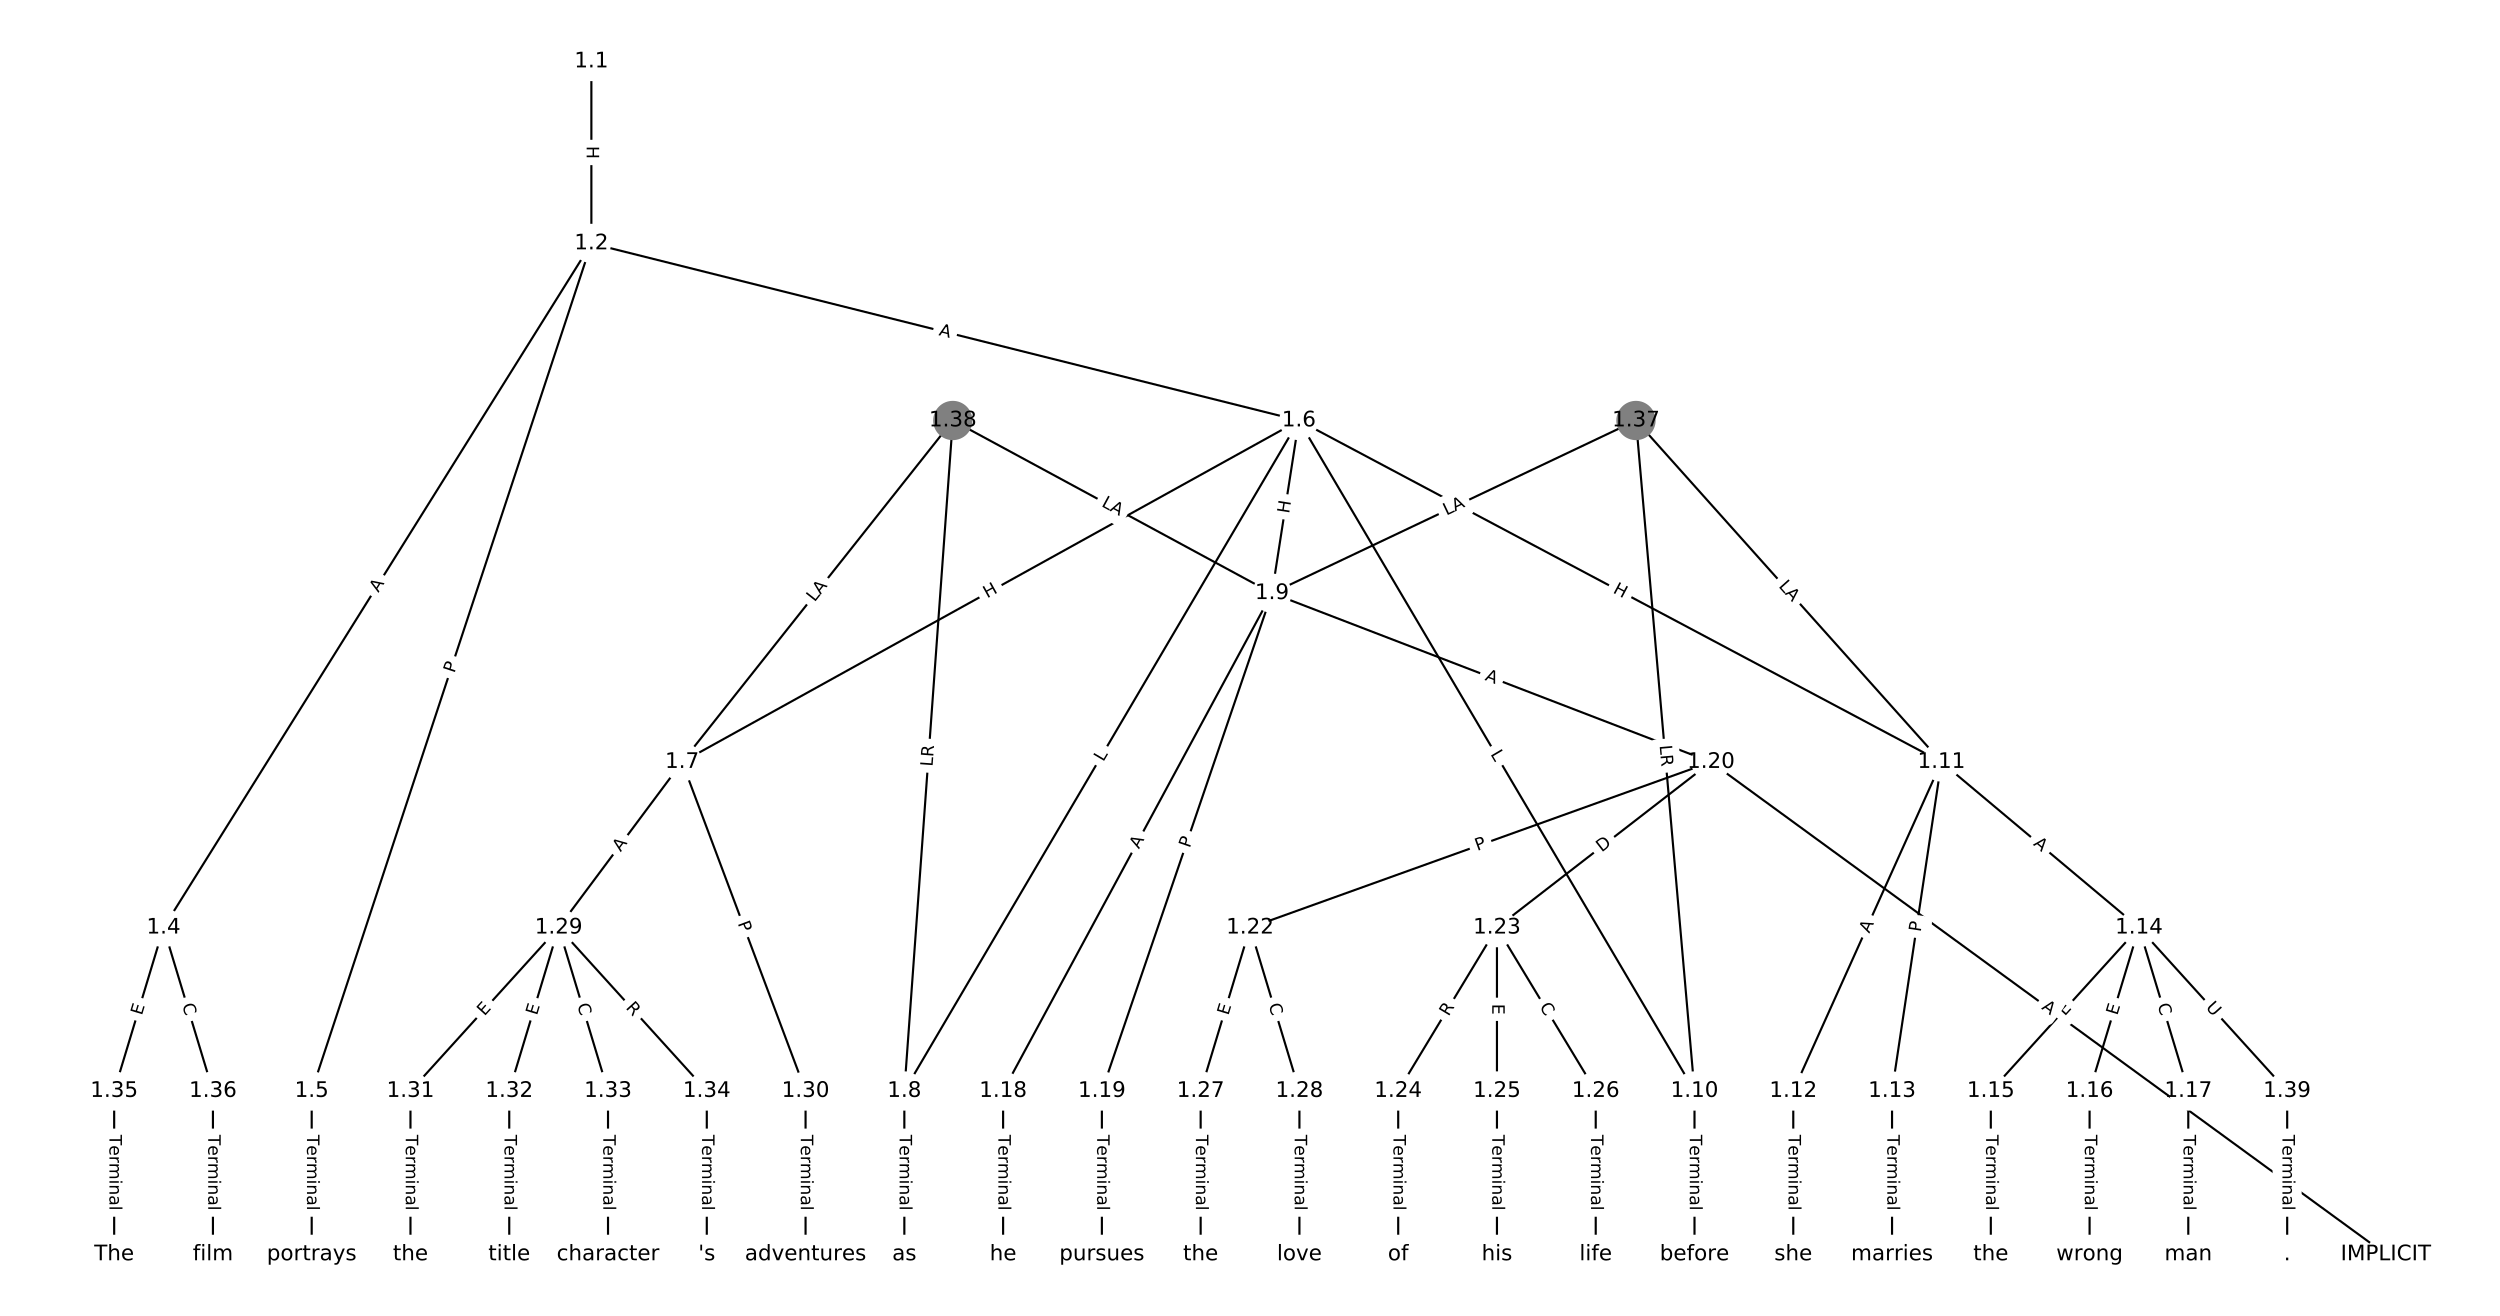 <?xml version="1.0" encoding="UTF-8"?>
<!DOCTYPE svg  PUBLIC '-//W3C//DTD SVG 1.1//EN'  'http://www.w3.org/Graphics/SVG/1.1/DTD/svg11.dtd'>
<svg width="1165.3pt" height="613.33pt" version="1.1" viewBox="0 0 1165.3 613.33" xmlns="http://www.w3.org/2000/svg" xmlns:xlink="http://www.w3.org/1999/xlink">
<defs>
<style type="text/css">*{stroke-linecap:butt;stroke-linejoin:round;}</style>
</defs>
<path d="m0 613.33h1165.3v-613.33h-1165.3z" fill="#fff"/>
<g fill="none" stroke="#000">
<path d="m275.65 28.653v84.814" clip-path="url(#a)"/>
<path d="m275.65 113.47-199.42 318.92" clip-path="url(#a)"/>
<path d="m275.65 113.47-130.36 395.07" clip-path="url(#a)"/>
<path d="m275.65 113.47 329.78 82.535" clip-path="url(#a)"/>
<path d="m76.236 432.39-23.02 76.147" clip-path="url(#a)"/>
<path d="m76.236 432.39 23.02 76.147" clip-path="url(#a)"/>
<path d="m145.29 508.53v76.147" clip-path="url(#a)"/>
<path d="m605.43 196-287.49 159.18" clip-path="url(#a)"/>
<path d="m605.43 196-183.9 312.53" clip-path="url(#a)"/>
<path d="m605.43 196-12.533 80.486" clip-path="url(#a)"/>
<path d="m605.43 196 184.41 312.53" clip-path="url(#a)"/>
<path d="m605.43 196 299.51 159.18" clip-path="url(#a)"/>
<path d="m317.94 355.18-57.549 77.206" clip-path="url(#a)"/>
<path d="m317.94 355.18 57.549 153.35" clip-path="url(#a)"/>
<path d="m421.53 508.53v76.147" clip-path="url(#a)"/>
<path d="m592.9 276.49-125.33 232.05" clip-path="url(#a)"/>
<path d="m592.9 276.49-79.29 232.05" clip-path="url(#a)"/>
<path d="m592.9 276.49 204.62 78.693" clip-path="url(#a)"/>
<path d="m789.84 508.53v76.147" clip-path="url(#a)"/>
<path d="m904.94 355.18-69.059 153.35" clip-path="url(#a)"/>
<path d="m904.94 355.18-23.02 153.35" clip-path="url(#a)"/>
<path d="m904.94 355.18 92.078 77.206" clip-path="url(#a)"/>
<path d="m835.88 508.53v76.147" clip-path="url(#a)"/>
<path d="m881.92 508.53v76.147" clip-path="url(#a)"/>
<path d="m997.02 432.39-69.059 76.147" clip-path="url(#a)"/>
<path d="m997.02 432.39-23.02 76.147" clip-path="url(#a)"/>
<path d="m997.02 432.39 23.02 76.147" clip-path="url(#a)"/>
<path d="m997.02 432.39 69.059 76.147" clip-path="url(#a)"/>
<path d="m927.96 508.53v76.147" clip-path="url(#a)"/>
<path d="m974 508.53v76.147" clip-path="url(#a)"/>
<path d="m1020 508.53v76.147" clip-path="url(#a)"/>
<path d="m467.57 508.53v76.147" clip-path="url(#a)"/>
<path d="m513.61 508.53v76.147" clip-path="url(#a)"/>
<path d="m797.52 355.18 314.6 229.5" clip-path="url(#a)"/>
<path d="m797.52 355.18-214.85 77.206" clip-path="url(#a)"/>
<path d="m797.52 355.18-99.752 77.206" clip-path="url(#a)"/>
<path d="m582.67 432.39-23.02 76.147" clip-path="url(#a)"/>
<path d="m582.67 432.39 23.02 76.147" clip-path="url(#a)"/>
<path d="m697.76 432.39-46.039 76.147" clip-path="url(#a)"/>
<path d="m697.76 432.39v76.147" clip-path="url(#a)"/>
<path d="m697.76 432.39 46.039 76.147" clip-path="url(#a)"/>
<path d="m651.73 508.53v76.147" clip-path="url(#a)"/>
<path d="m697.76 508.53v76.147" clip-path="url(#a)"/>
<path d="m743.8 508.53v76.147" clip-path="url(#a)"/>
<path d="m559.65 508.53v76.147" clip-path="url(#a)"/>
<path d="m605.69 508.53v76.147" clip-path="url(#a)"/>
<path d="m260.39 432.39-69.059 76.147" clip-path="url(#a)"/>
<path d="m260.39 432.39-23.02 76.147" clip-path="url(#a)"/>
<path d="m260.39 432.39 23.02 76.147" clip-path="url(#a)"/>
<path d="m260.39 432.39 69.059 76.147" clip-path="url(#a)"/>
<path d="m375.49 508.53v76.147" clip-path="url(#a)"/>
<path d="m191.33 508.53v76.147" clip-path="url(#a)"/>
<path d="m237.37 508.53v76.147" clip-path="url(#a)"/>
<path d="m283.41 508.53v76.147" clip-path="url(#a)"/>
<path d="m329.45 508.53v76.147" clip-path="url(#a)"/>
<path d="m53.216 508.53v76.147" clip-path="url(#a)"/>
<path d="m99.255 508.53v76.147" clip-path="url(#a)"/>
<path d="m762.56 196-169.66 80.486" clip-path="url(#a)"/>
<path d="m762.56 196 27.282 312.53" clip-path="url(#a)"/>
<path d="m762.56 196 142.38 159.18" clip-path="url(#a)"/>
<path d="m444.12 196-126.18 159.18" clip-path="url(#a)"/>
<path d="m444.12 196-22.593 312.53" clip-path="url(#a)"/>
<path d="m444.12 196 148.77 80.486" clip-path="url(#a)"/>
<path d="m1066.1 508.53v76.147" clip-path="url(#a)"/>
</g>
<path d="m269.38 68.052v6.016q0 2.4 2.4 2.4h7.742q2.4 0 2.4-2.4v-6.016q0-2.4-2.4-2.4h-7.742q-2.4 0-2.4 2.4z" clip-path="url(#a)" fill="#fff" stroke="#fff"/>
<g clip-path="url(#a)">
<defs>
<path id="y" d="m9.812 72.906h9.859v-29.891h35.844v29.891h9.859v-72.906h-9.859v34.719h-35.844v-34.719h-9.859z"/>
</defs>
<g transform="translate(273.45 68.052) rotate(90) scale(.08 -.08)">
<use xlink:href="#y"/>
</g>
</g>
<path d="m179.81 278.57 2.901-4.64q1.272-2.035-0.762-3.307l-6.565-4.105q-2.035-1.272-3.307 0.762l-2.901 4.64q-1.272 2.035 0.762 3.307l6.565 4.105q2.035 1.272 3.307-0.762z" clip-path="url(#a)" fill="#fff" stroke="#fff"/>
<g clip-path="url(#a)">
<defs>
<path id="o" d="m34.188 63.188-13.391-36.281h26.812zm-5.578 9.719h11.188l27.781-72.906h-10.25l-6.641 18.703h-32.859l-6.641-18.703h-10.406z"/>
</defs>
<g transform="translate(176.37 276.42) rotate(-57.983) scale(.08 -.08)">
<use xlink:href="#o"/>
</g>
</g>
<path d="m215.67 315.26 1.512-4.581q0.752-2.279-1.527-3.031l-7.353-2.426q-2.279-0.752-3.031 1.527l-1.512 4.581q-0.752 2.279 1.527 3.031l7.353 2.426q2.279 0.752 3.031-1.527z" clip-path="url(#a)" fill="#fff" stroke="#fff"/>
<g clip-path="url(#a)">
<defs>
<path id="u" d="m19.672 64.797v-27.391h12.406q6.891 0 10.641 3.562 3.766 3.562 3.766 10.156 0 6.547-3.766 10.109-3.75 3.562-10.641 3.562zm-9.859 8.109h22.266q12.266 0 18.531-5.547 6.281-5.547 6.281-16.234 0-10.797-6.281-16.312-6.266-5.516-18.531-5.516h-12.406v-29.297h-9.859z"/>
</defs>
<g transform="translate(211.81 313.98) rotate(-71.739) scale(.08 -.08)">
<use xlink:href="#u"/>
</g>
</g>
<path d="m436.37 160.15 5.309 1.329q2.328 0.583 2.911-1.746l1.88-7.511q0.583-2.328-1.746-2.911l-5.309-1.329q-2.328-0.583-2.911 1.746l-1.88 7.511q-0.583 2.328 1.746 2.911z" clip-path="url(#a)" fill="#fff" stroke="#fff"/>
<g clip-path="url(#a)">
<g transform="translate(437.35 156.21) rotate(14.051) scale(.08 -.08)">
<use xlink:href="#o"/>
</g>
</g>
<path d="m69.997 474.69 1.463-4.839q0.694-2.297-1.603-2.992l-7.411-2.24q-2.297-0.694-2.992 1.603l-1.463 4.839q-0.694 2.297 1.603 2.992l7.411 2.24q2.297 0.694 2.992-1.603z" clip-path="url(#a)" fill="#fff" stroke="#fff"/>
<g clip-path="url(#a)">
<defs>
<path id="t" d="m9.812 72.906h46.094v-8.312h-36.234v-21.578h34.719v-8.297h-34.719v-26.422h37.109v-8.297h-46.969z"/>
</defs>
<g transform="translate(66.108 473.52) rotate(-73.18) scale(.08 -.08)">
<use xlink:href="#t"/>
</g>
</g>
<path d="m80.934 469.6 1.617 5.347q0.694 2.297 2.992 1.603l7.411-2.24q2.297-0.694 1.603-2.992l-1.617-5.347q-0.694-2.297-2.992-1.603l-7.411 2.24q-2.297 0.694-1.603 2.992z" clip-path="url(#a)" fill="#fff" stroke="#fff"/>
<g clip-path="url(#a)">
<defs>
<path id="v" d="m64.406 67.281v-10.391q-4.984 4.641-10.625 6.922-5.641 2.297-11.984 2.297-12.5 0-19.141-7.641t-6.641-22.094q0-14.406 6.641-22.047t19.141-7.641q6.344 0 11.984 2.297t10.625 6.938v-10.312q-5.172-3.516-10.969-5.281-5.781-1.75-12.219-1.75-16.562 0-26.094 10.125-9.516 10.141-9.516 27.672 0 17.578 9.516 27.703 9.531 10.141 26.094 10.141 6.531 0 12.312-1.734 5.797-1.734 10.875-5.203z"/>
</defs>
<g transform="translate(84.824 468.43) rotate(73.18) scale(.08 -.08)">
<use xlink:href="#v"/>
</g>
</g>
<path d="m139.02 528.96v35.285q0 2.4 2.4 2.4h7.742q2.4 0 2.4-2.4v-35.285q0-2.4-2.4-2.4h-7.742q-2.4 0-2.4 2.4z" clip-path="url(#a)" fill="#fff" stroke="#fff"/>
<g clip-path="url(#a)">
<defs>
<path id="l" d="m-0.297 72.906h61.672v-8.312h-25.875v-64.594h-9.906v64.594h-25.891z"/>
<path id="d" d="m56.203 29.594v-4.391h-41.312q0.594-9.281 5.594-14.141t13.938-4.859q5.172 0 10.031 1.266t9.656 3.812v-8.5q-4.844-2.047-9.922-3.125t-10.297-1.078q-13.094 0-20.734 7.609-7.641 7.625-7.641 20.625 0 13.422 7.25 21.297 7.25 7.891 19.562 7.891 11.031 0 17.453-7.109 6.422-7.094 6.422-19.297zm-8.984 2.641q-0.094 7.359-4.125 11.75-4.031 4.406-10.672 4.406-7.516 0-12.031-4.25t-5.203-11.969z"/>
<path id="f" d="m41.109 46.297q-1.516 0.875-3.297 1.281-1.781 0.422-3.922 0.422-7.625 0-11.703-4.953t-4.078-14.234v-28.812h-9.031v54.688h9.031v-8.5q2.844 4.984 7.375 7.391 4.547 2.422 11.047 2.422 0.922 0 2.047-0.125 1.125-0.109 2.484-0.359z"/>
<path id="k" d="m52 44.188q3.375 6.062 8.062 8.938t11.031 2.875q8.547 0 13.188-5.984 4.641-5.969 4.641-17v-33.016h-9.031v32.719q0 7.859-2.797 11.656-2.781 3.812-8.484 3.812-6.984 0-11.047-4.641-4.047-4.625-4.047-12.641v-30.906h-9.031v32.719q0 7.906-2.781 11.688t-8.594 3.781q-6.891 0-10.953-4.656-4.047-4.656-4.047-12.625v-30.906h-9.031v54.688h9.031v-8.5q3.078 5.031 7.375 7.422t10.203 2.391q5.969 0 10.141-3.031 4.172-3.016 6.172-8.781z"/>
<path id="h" d="m9.422 54.688h8.984v-54.688h-8.984zm0 21.297h8.984v-11.391h-8.984z"/>
<path id="j" d="m54.891 33.016v-33.016h-8.984v32.719q0 7.766-3.031 11.609-3.031 3.859-9.078 3.859-7.281 0-11.484-4.641-4.203-4.625-4.203-12.641v-30.906h-9.031v54.688h9.031v-8.5q3.234 4.938 7.594 7.375 4.375 2.438 10.094 2.438 9.422 0 14.25-5.828 4.844-5.828 4.844-17.156z"/>
<path id="g" d="m34.281 27.484q-10.891 0-15.094-2.484t-4.203-8.5q0-4.781 3.156-7.594 3.156-2.797 8.562-2.797 7.484 0 12 5.297t4.516 14.078v2zm17.922 3.719v-31.203h-8.984v8.297q-3.078-4.969-7.672-7.344t-11.234-2.375q-8.391 0-13.359 4.719-4.953 4.719-4.953 12.625 0 9.219 6.172 13.906 6.188 4.688 18.438 4.688h12.609v0.891q0 6.203-4.078 9.594t-11.453 3.391q-4.688 0-9.141-1.125-4.438-1.125-8.531-3.375v8.312q4.922 1.906 9.562 2.844 4.641 0.953 9.031 0.953 11.875 0 17.734-6.156 5.859-6.141 5.859-18.641z"/>
<path id="i" d="m9.422 75.984h8.984v-75.984h-8.984z"/>
</defs>
<g transform="translate(143.09 528.96) rotate(90) scale(.08 -.08)">
<use xlink:href="#l"/>
<use x="60.818" xlink:href="#d"/>
<use x="122.342" xlink:href="#f"/>
<use x="163.439" xlink:href="#k"/>
<use x="260.852" xlink:href="#h"/>
<use x="288.635" xlink:href="#j"/>
<use x="352.014" xlink:href="#g"/>
<use x="413.293" xlink:href="#i"/>
</g>
</g>
<path d="m462.09 282.53 5.263-2.914q2.1-1.163 0.937-3.262l-3.75-6.774q-1.163-2.1-3.262-0.937l-5.263 2.914q-2.1 1.163-0.937 3.262l3.75 6.774q1.163 2.1 3.262 0.937z" clip-path="url(#a)" fill="#fff" stroke="#fff"/>
<g clip-path="url(#a)">
<g transform="translate(460.12 278.98) rotate(-28.973) scale(.08 -.08)">
<use xlink:href="#y"/>
</g>
</g>
<path d="m517.75 357.37 2.261-3.842q1.217-2.068-0.851-3.286l-6.673-3.926q-2.068-1.217-3.286 0.851l-2.261 3.842q-1.217 2.068 0.851 3.286l6.673 3.926q2.068 1.217 3.286-0.851z" clip-path="url(#a)" fill="#fff" stroke="#fff"/>
<g clip-path="url(#a)">
<defs>
<path id="p" d="m9.812 72.906h9.859v-64.609h35.5v-8.297h-45.359z"/>
</defs>
<g transform="translate(514.25 355.31) rotate(-59.526) scale(.08 -.08)">
<use xlink:href="#p"/>
</g>
</g>
<path d="m604.9 240.18 0.926-5.945q0.369-2.371-2.002-2.741l-7.65-1.191q-2.371-0.369-2.741 2.002l-0.926 5.945q-0.369 2.371 2.002 2.741l7.65 1.191q2.371 0.369 2.741-2.002z" clip-path="url(#a)" fill="#fff" stroke="#fff"/>
<g clip-path="url(#a)">
<g transform="translate(600.88 239.56) rotate(-81.149) scale(.08 -.08)">
<use xlink:href="#y"/>
</g>
</g>
<path d="m691.1 353.54 2.265 3.839q1.22 2.067 3.287 0.847l6.668-3.935q2.067-1.22 0.847-3.287l-2.265-3.839q-1.22-2.067-3.287-0.847l-6.668 3.935q-2.067 1.22-0.847 3.287z" clip-path="url(#a)" fill="#fff" stroke="#fff"/>
<g clip-path="url(#a)">
<g transform="translate(694.6 351.47) rotate(59.457) scale(.08 -.08)">
<use xlink:href="#p"/>
</g>
</g>
<path d="m749.59 279.72 5.313 2.823q2.119 1.126 3.246-0.993l3.634-6.837q1.126-2.119-0.993-3.246l-5.313-2.823q-2.119-1.126-3.246 0.993l-3.634 6.837q-1.126 2.119 0.993 3.246z" clip-path="url(#a)" fill="#fff" stroke="#fff"/>
<g clip-path="url(#a)">
<g transform="translate(751.49 276.13) rotate(27.989) scale(.08 -.08)">
<use xlink:href="#y"/>
</g>
</g>
<path d="m292.56 399.73 3.271-4.388q1.434-1.924-0.49-3.359l-6.208-4.627q-1.924-1.434-3.359 0.49l-3.271 4.388q-1.434 1.924 0.49 3.359l6.208 4.627q1.924 1.434 3.359-0.49z" clip-path="url(#a)" fill="#fff" stroke="#fff"/>
<g clip-path="url(#a)">
<g transform="translate(289.3 397.3) rotate(-53.299) scale(.08 -.08)">
<use xlink:href="#o"/>
</g>
</g>
<path d="m340 431.8 1.695 4.516q0.843 2.247 3.09 1.404l7.249-2.72q2.247-0.843 1.404-3.09l-1.695-4.516q-0.843-2.247-3.09-1.404l-7.249 2.72q-2.247 0.843-1.404 3.09z" clip-path="url(#a)" fill="#fff" stroke="#fff"/>
<g clip-path="url(#a)">
<g transform="translate(343.8 430.37) rotate(69.43) scale(.08 -.08)">
<use xlink:href="#u"/>
</g>
</g>
<path d="m415.26 528.96v35.285q0 2.4 2.4 2.4h7.742q2.4 0 2.4-2.4v-35.285q0-2.4-2.4-2.4h-7.742q-2.4 0-2.4 2.4z" clip-path="url(#a)" fill="#fff" stroke="#fff"/>
<g clip-path="url(#a)">
<g transform="translate(419.32 528.96) rotate(90) scale(.08 -.08)">
<use xlink:href="#l"/>
<use x="60.818" xlink:href="#d"/>
<use x="122.342" xlink:href="#f"/>
<use x="163.439" xlink:href="#k"/>
<use x="260.852" xlink:href="#h"/>
<use x="288.635" xlink:href="#j"/>
<use x="352.014" xlink:href="#g"/>
<use x="413.293" xlink:href="#i"/>
</g>
</g>
<path d="m534.45 397.9 2.601-4.815q1.141-2.112-0.971-3.252l-6.812-3.679q-2.112-1.141-3.252 0.971l-2.601 4.815q-1.141 2.112 0.971 3.252l6.812 3.679q2.112 1.141 3.252-0.971z" clip-path="url(#a)" fill="#fff" stroke="#fff"/>
<g clip-path="url(#a)">
<g transform="translate(530.88 395.97) rotate(-61.626) scale(.08 -.08)">
<use xlink:href="#o"/>
</g>
</g>
<path d="m558.41 396.82 1.56-4.565q0.776-2.271-1.495-3.047l-7.327-2.503q-2.271-0.776-3.047 1.495l-1.56 4.565q-0.776 2.271 1.495 3.047l7.327 2.503q2.271 0.776 3.047-1.495z" clip-path="url(#a)" fill="#fff" stroke="#fff"/>
<g clip-path="url(#a)">
<g transform="translate(554.56 395.51) rotate(-71.135) scale(.08 -.08)">
<use xlink:href="#u"/>
</g>
</g>
<path d="m690.4 320.71 5.108 1.964q2.24 0.861 3.102-1.379l2.779-7.226q0.861-2.24-1.379-3.102l-5.108-1.964q-2.24-0.861-3.102 1.379l-2.779 7.226q-0.861 2.24 1.379 3.102z" clip-path="url(#a)" fill="#fff" stroke="#fff"/>
<g clip-path="url(#a)">
<g transform="translate(691.86 316.91) rotate(21.036) scale(.08 -.08)">
<use xlink:href="#o"/>
</g>
</g>
<path d="m783.57 528.96v35.285q0 2.4 2.4 2.4h7.742q2.4 0 2.4-2.4v-35.285q0-2.4-2.4-2.4h-7.742q-2.4 0-2.4 2.4z" clip-path="url(#a)" fill="#fff" stroke="#fff"/>
<g clip-path="url(#a)">
<g transform="translate(787.64 528.96) rotate(90) scale(.08 -.08)">
<use xlink:href="#l"/>
<use x="60.818" xlink:href="#d"/>
<use x="122.342" xlink:href="#f"/>
<use x="163.439" xlink:href="#k"/>
<use x="260.852" xlink:href="#h"/>
<use x="288.635" xlink:href="#j"/>
<use x="352.014" xlink:href="#g"/>
<use x="413.293" xlink:href="#i"/>
</g>
</g>
<path d="m875.01 436.93 2.247-4.99q0.985-2.188-1.203-3.174l-7.06-3.179q-2.188-0.985-3.174 1.203l-2.247 4.99q-0.985 2.188 1.203 3.174l7.06 3.179q2.188 0.985 3.174-1.203z" clip-path="url(#a)" fill="#fff" stroke="#fff"/>
<g clip-path="url(#a)">
<g transform="translate(871.3 435.26) rotate(-65.757) scale(.08 -.08)">
<use xlink:href="#o"/>
</g>
</g>
<path d="m899.27 435.17 0.716-4.77q0.356-2.373-2.017-2.73l-7.657-1.149q-2.373-0.356-2.73 2.017l-0.716 4.77q-0.356 2.373 2.017 2.73l7.657 1.149q2.373 0.356 2.73-2.017z" clip-path="url(#a)" fill="#fff" stroke="#fff"/>
<g clip-path="url(#a)">
<g transform="translate(895.26 434.57) rotate(-81.463) scale(.08 -.08)">
<use xlink:href="#u"/>
</g>
</g>
<path d="m944.85 396.83 4.194 3.516q1.839 1.542 3.381-0.297l4.975-5.933q1.542-1.839-0.297-3.381l-4.194-3.516q-1.839-1.542-3.381 0.297l-4.975 5.933q-1.542 1.839 0.297 3.381z" clip-path="url(#a)" fill="#fff" stroke="#fff"/>
<g clip-path="url(#a)">
<g transform="translate(947.47 393.72) rotate(39.979) scale(.08 -.08)">
<use xlink:href="#o"/>
</g>
</g>
<path d="m829.61 528.96v35.285q0 2.4 2.4 2.4h7.742q2.4 0 2.4-2.4v-35.285q0-2.4-2.4-2.4h-7.742q-2.4 0-2.4 2.4z" clip-path="url(#a)" fill="#fff" stroke="#fff"/>
<g clip-path="url(#a)">
<g transform="translate(833.67 528.96) rotate(90) scale(.08 -.08)">
<use xlink:href="#l"/>
<use x="60.818" xlink:href="#d"/>
<use x="122.342" xlink:href="#f"/>
<use x="163.439" xlink:href="#k"/>
<use x="260.852" xlink:href="#h"/>
<use x="288.635" xlink:href="#j"/>
<use x="352.014" xlink:href="#g"/>
<use x="413.293" xlink:href="#i"/>
</g>
</g>
<path d="m875.65 528.96v35.285q0 2.4 2.4 2.4h7.742q2.4 0 2.4-2.4v-35.285q0-2.4-2.4-2.4h-7.742q-2.4 0-2.4 2.4z" clip-path="url(#a)" fill="#fff" stroke="#fff"/>
<g clip-path="url(#a)">
<g transform="translate(879.71 528.96) rotate(90) scale(.08 -.08)">
<use xlink:href="#l"/>
<use x="60.818" xlink:href="#d"/>
<use x="122.342" xlink:href="#f"/>
<use x="163.439" xlink:href="#k"/>
<use x="260.852" xlink:href="#h"/>
<use x="288.635" xlink:href="#j"/>
<use x="352.014" xlink:href="#g"/>
<use x="413.293" xlink:href="#i"/>
</g>
</g>
<path d="m965.44 476.55 3.396-3.744q1.612-1.778-0.165-3.39l-5.735-5.201q-1.778-1.612-3.39 0.165l-3.396 3.744q-1.612 1.778 0.165 3.39l5.735 5.201q1.778 1.612 3.39-0.165z" clip-path="url(#a)" fill="#fff" stroke="#fff"/>
<g clip-path="url(#a)">
<g transform="translate(962.43 473.82) rotate(-47.795) scale(.08 -.08)">
<use xlink:href="#t"/>
</g>
</g>
<path d="m990.78 474.69 1.463-4.839q0.694-2.297-1.603-2.992l-7.411-2.24q-2.297-0.694-2.992 1.603l-1.463 4.839q-0.694 2.297 1.603 2.992l7.411 2.24q2.297 0.694 2.992-1.603z" clip-path="url(#a)" fill="#fff" stroke="#fff"/>
<g clip-path="url(#a)">
<g transform="translate(986.89 473.52) rotate(-73.18) scale(.08 -.08)">
<use xlink:href="#t"/>
</g>
</g>
<path d="m1001.7 469.6 1.617 5.347q0.694 2.297 2.992 1.603l7.411-2.24q2.297-0.694 1.603-2.992l-1.617-5.347q-0.694-2.297-2.992-1.603l-7.411 2.24q-2.297 0.694-1.603 2.992z" clip-path="url(#a)" fill="#fff" stroke="#fff"/>
<g clip-path="url(#a)">
<g transform="translate(1005.6 468.43) rotate(73.18) scale(.08 -.08)">
<use xlink:href="#v"/>
</g>
</g>
<path d="m1024.9 472.5 3.933 4.337q1.612 1.778 3.39 0.165l5.735-5.201q1.778-1.612 0.165-3.39l-3.933-4.337q-1.612-1.778-3.39-0.165l-5.735 5.201q-1.778 1.612-0.165 3.39z" clip-path="url(#a)" fill="#fff" stroke="#fff"/>
<g clip-path="url(#a)">
<defs>
<path id="an" d="m8.688 72.906h9.922v-44.297q0-11.719 4.234-16.875 4.25-5.141 13.781-5.141 9.469 0 13.719 5.141 4.25 5.156 4.25 16.875v44.297h9.906v-45.516q0-14.25-7.062-21.531-7.047-7.281-20.812-7.281-13.828 0-20.891 7.281-7.047 7.281-7.047 21.531z"/>
</defs>
<g transform="translate(1027.9 469.77) rotate(47.795) scale(.08 -.08)">
<use xlink:href="#an"/>
</g>
</g>
<path d="m921.69 528.96v35.285q0 2.4 2.4 2.4h7.742q2.4 0 2.4-2.4v-35.285q0-2.4-2.4-2.4h-7.742q-2.4 0-2.4 2.4z" clip-path="url(#a)" fill="#fff" stroke="#fff"/>
<g clip-path="url(#a)">
<g transform="translate(925.75 528.96) rotate(90) scale(.08 -.08)">
<use xlink:href="#l"/>
<use x="60.818" xlink:href="#d"/>
<use x="122.342" xlink:href="#f"/>
<use x="163.439" xlink:href="#k"/>
<use x="260.852" xlink:href="#h"/>
<use x="288.635" xlink:href="#j"/>
<use x="352.014" xlink:href="#g"/>
<use x="413.293" xlink:href="#i"/>
</g>
</g>
<path d="m967.73 528.96v35.285q0 2.4 2.4 2.4h7.742q2.4 0 2.4-2.4v-35.285q0-2.4-2.4-2.4h-7.742q-2.4 0-2.4 2.4z" clip-path="url(#a)" fill="#fff" stroke="#fff"/>
<g clip-path="url(#a)">
<g transform="translate(971.79 528.96) rotate(90) scale(.08 -.08)">
<use xlink:href="#l"/>
<use x="60.818" xlink:href="#d"/>
<use x="122.342" xlink:href="#f"/>
<use x="163.439" xlink:href="#k"/>
<use x="260.852" xlink:href="#h"/>
<use x="288.635" xlink:href="#j"/>
<use x="352.014" xlink:href="#g"/>
<use x="413.293" xlink:href="#i"/>
</g>
</g>
<path d="m1013.8 528.96v35.285q0 2.4 2.4 2.4h7.742q2.4 0 2.4-2.4v-35.285q0-2.4-2.4-2.4h-7.742q-2.4 0-2.4 2.4z" clip-path="url(#a)" fill="#fff" stroke="#fff"/>
<g clip-path="url(#a)">
<g transform="translate(1017.8 528.96) rotate(90) scale(.08 -.08)">
<use xlink:href="#l"/>
<use x="60.818" xlink:href="#d"/>
<use x="122.342" xlink:href="#f"/>
<use x="163.439" xlink:href="#k"/>
<use x="260.852" xlink:href="#h"/>
<use x="288.635" xlink:href="#j"/>
<use x="352.014" xlink:href="#g"/>
<use x="413.293" xlink:href="#i"/>
</g>
</g>
<path d="m461.3 528.96v35.285q0 2.4 2.4 2.4h7.742q2.4 0 2.4-2.4v-35.285q0-2.4-2.4-2.4h-7.742q-2.4 0-2.4 2.4z" clip-path="url(#a)" fill="#fff" stroke="#fff"/>
<g clip-path="url(#a)">
<g transform="translate(465.36 528.96) rotate(90) scale(.08 -.08)">
<use xlink:href="#l"/>
<use x="60.818" xlink:href="#d"/>
<use x="122.342" xlink:href="#f"/>
<use x="163.439" xlink:href="#k"/>
<use x="260.852" xlink:href="#h"/>
<use x="288.635" xlink:href="#j"/>
<use x="352.014" xlink:href="#g"/>
<use x="413.293" xlink:href="#i"/>
</g>
</g>
<path d="m507.34 528.96v35.285q0 2.4 2.4 2.4h7.742q2.4 0 2.4-2.4v-35.285q0-2.4-2.4-2.4h-7.742q-2.4 0-2.4 2.4z" clip-path="url(#a)" fill="#fff" stroke="#fff"/>
<g clip-path="url(#a)">
<g transform="translate(511.4 528.96) rotate(90) scale(.08 -.08)">
<use xlink:href="#l"/>
<use x="60.818" xlink:href="#d"/>
<use x="122.342" xlink:href="#f"/>
<use x="163.439" xlink:href="#k"/>
<use x="260.852" xlink:href="#h"/>
<use x="288.635" xlink:href="#j"/>
<use x="352.014" xlink:href="#g"/>
<use x="413.293" xlink:href="#i"/>
</g>
</g>
<path d="m948.91 473.38 4.421 3.225q1.939 1.414 3.353-0.524l4.563-6.255q1.414-1.939-0.524-3.353l-4.421-3.225q-1.939-1.414-3.353 0.524l-4.563 6.255q-1.414 1.939 0.524 3.353z" clip-path="url(#a)" fill="#fff" stroke="#fff"/>
<g clip-path="url(#a)">
<g transform="translate(951.31 470.1) rotate(36.111) scale(.08 -.08)">
<use xlink:href="#o"/>
</g>
</g>
<path d="m689.94 400.5 4.54-1.631q2.259-0.812 1.447-3.07l-2.618-7.286q-0.812-2.259-3.07-1.447l-4.54 1.631q-2.259 0.812-1.447 3.07l2.618 7.286q0.812 2.259 3.07 1.447z" clip-path="url(#a)" fill="#fff" stroke="#fff"/>
<g clip-path="url(#a)">
<g transform="translate(688.57 396.68) rotate(-19.766) scale(.08 -.08)">
<use xlink:href="#u"/>
</g>
</g>
<path d="m749.04 400.63 4.871-3.77q1.898-1.469 0.429-3.367l-4.739-6.123q-1.469-1.898-3.367-0.429l-4.871 3.77q-1.898 1.469-0.429 3.367l4.739 6.123q1.469 1.898 3.367 0.429z" clip-path="url(#a)" fill="#fff" stroke="#fff"/>
<g clip-path="url(#a)">
<defs>
<path id="ap" d="m19.672 64.797v-56.688h11.922q15.094 0 22.094 6.828 7 6.844 7 21.594 0 14.641-7 21.453t-22.094 6.812zm-9.859 8.109h20.266q21.188 0 31.094-8.812 9.922-8.812 9.922-27.562 0-18.859-9.969-27.703-9.953-8.828-31.047-8.828h-20.266z"/>
</defs>
<g transform="translate(746.56 397.41) rotate(-37.739) scale(.08 -.08)">
<use xlink:href="#ap"/>
</g>
</g>
<path d="m576.43 474.69 1.463-4.839q0.694-2.297-1.603-2.992l-7.411-2.24q-2.297-0.694-2.992 1.603l-1.463 4.839q-0.694 2.297 1.603 2.992l7.411 2.24q2.297 0.694 2.992-1.603z" clip-path="url(#a)" fill="#fff" stroke="#fff"/>
<g clip-path="url(#a)">
<g transform="translate(572.54 473.52) rotate(-73.18) scale(.08 -.08)">
<use xlink:href="#t"/>
</g>
</g>
<path d="m587.37 469.6 1.617 5.347q0.694 2.297 2.992 1.603l7.411-2.24q2.297-0.694 1.603-2.992l-1.617-5.347q-0.694-2.297-2.992-1.603l-7.411 2.24q-2.297 0.694-1.603 2.992z" clip-path="url(#a)" fill="#fff" stroke="#fff"/>
<g clip-path="url(#a)">
<g transform="translate(591.26 468.43) rotate(73.18) scale(.08 -.08)">
<use xlink:href="#v"/>
</g>
</g>
<path d="m678.67 476.08 2.876-4.757q1.242-2.054-0.812-3.296l-6.626-4.006q-2.054-1.242-3.296 0.812l-2.876 4.757q-1.242 2.054 0.812 3.296l6.626 4.006q2.054 1.242 3.296-0.812z" clip-path="url(#a)" fill="#fff" stroke="#fff"/>
<g clip-path="url(#a)">
<defs>
<path id="x" d="m44.391 34.188q3.172-1.078 6.172-4.594t6.031-9.672l10.016-19.922h-10.609l-9.312 18.703q-3.625 7.328-7.016 9.719t-9.25 2.391h-10.75v-30.812h-9.859v72.906h22.266q12.5 0 18.656-5.234 6.156-5.219 6.156-15.766 0-6.891-3.203-11.438-3.203-4.531-9.297-6.281zm-24.719 30.609v-25.875h12.406q7.125 0 10.766 3.297t3.641 9.688-3.641 9.641-10.766 3.25z"/>
</defs>
<g transform="translate(675.2 473.98) rotate(-58.842) scale(.08 -.08)">
<use xlink:href="#x"/>
</g>
</g>
<path d="m691.49 467.93v5.055q0 2.4 2.4 2.4h7.742q2.4 0 2.4-2.4v-5.055q0-2.4-2.4-2.4h-7.742q-2.4 0-2.4 2.4z" clip-path="url(#a)" fill="#fff" stroke="#fff"/>
<g clip-path="url(#a)">
<g transform="translate(695.56 467.93) rotate(90) scale(.08 -.08)">
<use xlink:href="#t"/>
</g>
</g>
<path d="m713.97 471.31 2.89 4.78q1.242 2.054 3.296 0.812l6.626-4.006q2.054-1.242 0.812-3.296l-2.89-4.78q-1.242-2.054-3.296-0.812l-6.626 4.006q-2.054 1.242-0.812 3.296z" clip-path="url(#a)" fill="#fff" stroke="#fff"/>
<g clip-path="url(#a)">
<g transform="translate(717.45 469.21) rotate(58.842) scale(.08 -.08)">
<use xlink:href="#v"/>
</g>
</g>
<path d="m645.45 528.96v35.285q0 2.4 2.4 2.4h7.742q2.4 0 2.4-2.4v-35.285q0-2.4-2.4-2.4h-7.742q-2.4 0-2.4 2.4z" clip-path="url(#a)" fill="#fff" stroke="#fff"/>
<g clip-path="url(#a)">
<g transform="translate(649.52 528.96) rotate(90) scale(.08 -.08)">
<use xlink:href="#l"/>
<use x="60.818" xlink:href="#d"/>
<use x="122.342" xlink:href="#f"/>
<use x="163.439" xlink:href="#k"/>
<use x="260.852" xlink:href="#h"/>
<use x="288.635" xlink:href="#j"/>
<use x="352.014" xlink:href="#g"/>
<use x="413.293" xlink:href="#i"/>
</g>
</g>
<path d="m691.49 528.96v35.285q0 2.4 2.4 2.4h7.742q2.4 0 2.4-2.4v-35.285q0-2.4-2.4-2.4h-7.742q-2.4 0-2.4 2.4z" clip-path="url(#a)" fill="#fff" stroke="#fff"/>
<g clip-path="url(#a)">
<g transform="translate(695.56 528.96) rotate(90) scale(.08 -.08)">
<use xlink:href="#l"/>
<use x="60.818" xlink:href="#d"/>
<use x="122.342" xlink:href="#f"/>
<use x="163.439" xlink:href="#k"/>
<use x="260.852" xlink:href="#h"/>
<use x="288.635" xlink:href="#j"/>
<use x="352.014" xlink:href="#g"/>
<use x="413.293" xlink:href="#i"/>
</g>
</g>
<path d="m737.53 528.96v35.285q0 2.4 2.4 2.4h7.742q2.4 0 2.4-2.4v-35.285q0-2.4-2.4-2.4h-7.742q-2.4 0-2.4 2.4z" clip-path="url(#a)" fill="#fff" stroke="#fff"/>
<g clip-path="url(#a)">
<g transform="translate(741.6 528.96) rotate(90) scale(.08 -.08)">
<use xlink:href="#l"/>
<use x="60.818" xlink:href="#d"/>
<use x="122.342" xlink:href="#f"/>
<use x="163.439" xlink:href="#k"/>
<use x="260.852" xlink:href="#h"/>
<use x="288.635" xlink:href="#j"/>
<use x="352.014" xlink:href="#g"/>
<use x="413.293" xlink:href="#i"/>
</g>
</g>
<path d="m553.38 528.96v35.285q0 2.4 2.4 2.4h7.742q2.4 0 2.4-2.4v-35.285q0-2.4-2.4-2.4h-7.742q-2.4 0-2.4 2.4z" clip-path="url(#a)" fill="#fff" stroke="#fff"/>
<g clip-path="url(#a)">
<g transform="translate(557.44 528.96) rotate(90) scale(.08 -.08)">
<use xlink:href="#l"/>
<use x="60.818" xlink:href="#d"/>
<use x="122.342" xlink:href="#f"/>
<use x="163.439" xlink:href="#k"/>
<use x="260.852" xlink:href="#h"/>
<use x="288.635" xlink:href="#j"/>
<use x="352.014" xlink:href="#g"/>
<use x="413.293" xlink:href="#i"/>
</g>
</g>
<path d="m599.42 528.96v35.285q0 2.4 2.4 2.4h7.742q2.4 0 2.4-2.4v-35.285q0-2.4-2.4-2.4h-7.742q-2.4 0-2.4 2.4z" clip-path="url(#a)" fill="#fff" stroke="#fff"/>
<g clip-path="url(#a)">
<g transform="translate(603.48 528.96) rotate(90) scale(.08 -.08)">
<use xlink:href="#l"/>
<use x="60.818" xlink:href="#d"/>
<use x="122.342" xlink:href="#f"/>
<use x="163.439" xlink:href="#k"/>
<use x="260.852" xlink:href="#h"/>
<use x="288.635" xlink:href="#j"/>
<use x="352.014" xlink:href="#g"/>
<use x="413.293" xlink:href="#i"/>
</g>
</g>
<path d="m228.81 476.55 3.396-3.744q1.612-1.778-0.165-3.39l-5.735-5.201q-1.778-1.612-3.39 0.165l-3.396 3.744q-1.612 1.778 0.165 3.39l5.735 5.201q1.778 1.612 3.39-0.165z" clip-path="url(#a)" fill="#fff" stroke="#fff"/>
<g clip-path="url(#a)">
<g transform="translate(225.8 473.82) rotate(-47.795) scale(.08 -.08)">
<use xlink:href="#t"/>
</g>
</g>
<path d="m254.15 474.69 1.463-4.839q0.694-2.297-1.603-2.992l-7.411-2.24q-2.297-0.694-2.992 1.603l-1.463 4.839q-0.694 2.297 1.603 2.992l7.411 2.24q2.297 0.694 2.992-1.603z" clip-path="url(#a)" fill="#fff" stroke="#fff"/>
<g clip-path="url(#a)">
<g transform="translate(250.26 473.52) rotate(-73.18) scale(.08 -.08)">
<use xlink:href="#t"/>
</g>
</g>
<path d="m265.09 469.6 1.617 5.347q0.694 2.297 2.992 1.603l7.411-2.24q2.297-0.694 1.603-2.992l-1.617-5.347q-0.694-2.297-2.992-1.603l-7.411 2.24q-2.297 0.694-1.603 2.992z" clip-path="url(#a)" fill="#fff" stroke="#fff"/>
<g clip-path="url(#a)">
<g transform="translate(268.98 468.43) rotate(73.18) scale(.08 -.08)">
<use xlink:href="#v"/>
</g>
</g>
<path d="m288.41 472.61 3.734 4.118q1.612 1.778 3.39 0.165l5.735-5.201q1.778-1.612 0.165-3.39l-3.734-4.118q-1.612-1.778-3.39-0.165l-5.735 5.201q-1.778 1.612-0.165 3.39z" clip-path="url(#a)" fill="#fff" stroke="#fff"/>
<g clip-path="url(#a)">
<g transform="translate(291.42 469.88) rotate(47.795) scale(.08 -.08)">
<use xlink:href="#x"/>
</g>
</g>
<path d="m369.22 528.96v35.285q0 2.4 2.4 2.4h7.742q2.4 0 2.4-2.4v-35.285q0-2.4-2.4-2.4h-7.742q-2.4 0-2.4 2.4z" clip-path="url(#a)" fill="#fff" stroke="#fff"/>
<g clip-path="url(#a)">
<g transform="translate(373.28 528.96) rotate(90) scale(.08 -.08)">
<use xlink:href="#l"/>
<use x="60.818" xlink:href="#d"/>
<use x="122.342" xlink:href="#f"/>
<use x="163.439" xlink:href="#k"/>
<use x="260.852" xlink:href="#h"/>
<use x="288.635" xlink:href="#j"/>
<use x="352.014" xlink:href="#g"/>
<use x="413.293" xlink:href="#i"/>
</g>
</g>
<path d="m185.06 528.96v35.285q0 2.4 2.4 2.4h7.742q2.4 0 2.4-2.4v-35.285q0-2.4-2.4-2.4h-7.742q-2.4 0-2.4 2.4z" clip-path="url(#a)" fill="#fff" stroke="#fff"/>
<g clip-path="url(#a)">
<g transform="translate(189.13 528.96) rotate(90) scale(.08 -.08)">
<use xlink:href="#l"/>
<use x="60.818" xlink:href="#d"/>
<use x="122.342" xlink:href="#f"/>
<use x="163.439" xlink:href="#k"/>
<use x="260.852" xlink:href="#h"/>
<use x="288.635" xlink:href="#j"/>
<use x="352.014" xlink:href="#g"/>
<use x="413.293" xlink:href="#i"/>
</g>
</g>
<path d="m231.1 528.96v35.285q0 2.4 2.4 2.4h7.742q2.4 0 2.4-2.4v-35.285q0-2.4-2.4-2.4h-7.742q-2.4 0-2.4 2.4z" clip-path="url(#a)" fill="#fff" stroke="#fff"/>
<g clip-path="url(#a)">
<g transform="translate(235.17 528.96) rotate(90) scale(.08 -.08)">
<use xlink:href="#l"/>
<use x="60.818" xlink:href="#d"/>
<use x="122.342" xlink:href="#f"/>
<use x="163.439" xlink:href="#k"/>
<use x="260.852" xlink:href="#h"/>
<use x="288.635" xlink:href="#j"/>
<use x="352.014" xlink:href="#g"/>
<use x="413.293" xlink:href="#i"/>
</g>
</g>
<path d="m277.14 528.96v35.285q0 2.4 2.4 2.4h7.742q2.4 0 2.4-2.4v-35.285q0-2.4-2.4-2.4h-7.742q-2.4 0-2.4 2.4z" clip-path="url(#a)" fill="#fff" stroke="#fff"/>
<g clip-path="url(#a)">
<g transform="translate(281.2 528.96) rotate(90) scale(.08 -.08)">
<use xlink:href="#l"/>
<use x="60.818" xlink:href="#d"/>
<use x="122.342" xlink:href="#f"/>
<use x="163.439" xlink:href="#k"/>
<use x="260.852" xlink:href="#h"/>
<use x="288.635" xlink:href="#j"/>
<use x="352.014" xlink:href="#g"/>
<use x="413.293" xlink:href="#i"/>
</g>
</g>
<path d="m323.18 528.96v35.285q0 2.4 2.4 2.4h7.742q2.4 0 2.4-2.4v-35.285q0-2.4-2.4-2.4h-7.742q-2.4 0-2.4 2.4z" clip-path="url(#a)" fill="#fff" stroke="#fff"/>
<g clip-path="url(#a)">
<g transform="translate(327.24 528.96) rotate(90) scale(.08 -.08)">
<use xlink:href="#l"/>
<use x="60.818" xlink:href="#d"/>
<use x="122.342" xlink:href="#f"/>
<use x="163.439" xlink:href="#k"/>
<use x="260.852" xlink:href="#h"/>
<use x="288.635" xlink:href="#j"/>
<use x="352.014" xlink:href="#g"/>
<use x="413.293" xlink:href="#i"/>
</g>
</g>
<path d="m46.945 528.96v35.285q0 2.4 2.4 2.4h7.742q2.4 0 2.4-2.4v-35.285q0-2.4-2.4-2.4h-7.742q-2.4 0-2.4 2.4z" clip-path="url(#a)" fill="#fff" stroke="#fff"/>
<g clip-path="url(#a)">
<g transform="translate(51.009 528.96) rotate(90) scale(.08 -.08)">
<use xlink:href="#l"/>
<use x="60.818" xlink:href="#d"/>
<use x="122.342" xlink:href="#f"/>
<use x="163.439" xlink:href="#k"/>
<use x="260.852" xlink:href="#h"/>
<use x="288.635" xlink:href="#j"/>
<use x="352.014" xlink:href="#g"/>
<use x="413.293" xlink:href="#i"/>
</g>
</g>
<path d="m92.984 528.96v35.285q0 2.4 2.4 2.4h7.742q2.4 0 2.4-2.4v-35.285q0-2.4-2.4-2.4h-7.742q-2.4 0-2.4 2.4z" clip-path="url(#a)" fill="#fff" stroke="#fff"/>
<g clip-path="url(#a)">
<g transform="translate(97.048 528.96) rotate(90) scale(.08 -.08)">
<use xlink:href="#l"/>
<use x="60.818" xlink:href="#d"/>
<use x="122.342" xlink:href="#f"/>
<use x="163.439" xlink:href="#k"/>
<use x="260.852" xlink:href="#h"/>
<use x="288.635" xlink:href="#j"/>
<use x="352.014" xlink:href="#g"/>
<use x="413.293" xlink:href="#i"/>
</g>
</g>
<path d="m675.93 244.04 8.974-4.257q2.168-1.029 1.14-3.197l-3.318-6.995q-1.029-2.168-3.197-1.14l-8.974 4.257q-2.168 1.029-1.14 3.197l3.318 6.995q1.029 2.168 3.197 1.14z" clip-path="url(#a)" fill="#fff" stroke="#fff"/>
<g clip-path="url(#a)">
<g transform="translate(674.19 240.37) rotate(-25.379) scale(.08 -.08)">
<use xlink:href="#p"/>
<use x="55.744" xlink:href="#o"/>
</g>
</g>
<path d="m769.52 347.82 0.871 9.978q0.209 2.391 2.6 2.182l7.713-0.673q2.391-0.209 2.182-2.6l-0.871-9.978q-0.209-2.391-2.6-2.182l-7.713 0.673q-2.391 0.209-2.182 2.6z" clip-path="url(#a)" fill="#fff" stroke="#fff"/>
<g clip-path="url(#a)">
<g transform="translate(773.57 347.47) rotate(85.011) scale(.08 -.08)">
<use xlink:href="#p"/>
<use x="55.713" xlink:href="#x"/>
</g>
</g>
<path d="m825.77 276.07 6.622 7.403q1.6 1.789 3.389 0.189l5.771-5.162q1.789-1.6 0.189-3.389l-6.622-7.403q-1.6-1.789-3.389-0.189l-5.771 5.162q-1.789 1.6-0.189 3.389z" clip-path="url(#a)" fill="#fff" stroke="#fff"/>
<g clip-path="url(#a)">
<g transform="translate(828.79 273.36) rotate(48.188) scale(.08 -.08)">
<use xlink:href="#p"/>
<use x="55.744" xlink:href="#o"/>
</g>
</g>
<path d="m382.86 283.38 6.17-7.784q1.491-1.881-0.39-3.372l-6.067-4.81q-1.881-1.491-3.372 0.39l-6.17 7.784q-1.491 1.881 0.39 3.372l6.067 4.81q1.881 1.491 3.372-0.39z" clip-path="url(#a)" fill="#fff" stroke="#fff"/>
<g clip-path="url(#a)">
<g transform="translate(379.68 280.85) rotate(-51.596) scale(.08 -.08)">
<use xlink:href="#p"/>
<use x="55.744" xlink:href="#o"/>
</g>
</g>
<path d="m438.72 357.71 0.722-9.99q0.173-2.394-2.221-2.567l-7.722-0.558q-2.394-0.173-2.567 2.221l-0.722 9.99q-0.173 2.394 2.221 2.567l7.722 0.558q2.394 0.173 2.567-2.221z" clip-path="url(#a)" fill="#fff" stroke="#fff"/>
<g clip-path="url(#a)">
<g transform="translate(434.67 357.42) rotate(-85.865) scale(.08 -.08)">
<use xlink:href="#p"/>
<use x="55.713" xlink:href="#x"/>
</g>
</g>
<path d="m511.16 239.4 8.736 4.726q2.111 1.142 3.253-0.969l3.684-6.81q1.142-2.111-0.969-3.253l-8.736-4.726q-2.111-1.142-3.253 0.969l-3.684 6.81q-1.142 2.111 0.969 3.253z" clip-path="url(#a)" fill="#fff" stroke="#fff"/>
<g clip-path="url(#a)">
<g transform="translate(513.09 235.82) rotate(28.413) scale(.08 -.08)">
<use xlink:href="#p"/>
<use x="55.744" xlink:href="#o"/>
</g>
</g>
<path d="m1059.8 528.96v35.285q0 2.4 2.4 2.4h7.742q2.4 0 2.4-2.4v-35.285q0-2.4-2.4-2.4h-7.742q-2.4 0-2.4 2.4z" clip-path="url(#a)" fill="#fff" stroke="#fff"/>
<g clip-path="url(#a)">
<g transform="translate(1063.9 528.96) rotate(90) scale(.08 -.08)">
<use xlink:href="#l"/>
<use x="60.818" xlink:href="#d"/>
<use x="122.342" xlink:href="#f"/>
<use x="163.439" xlink:href="#k"/>
<use x="260.852" xlink:href="#h"/>
<use x="288.635" xlink:href="#j"/>
<use x="352.014" xlink:href="#g"/>
<use x="413.293" xlink:href="#i"/>
</g>
</g>
<defs>
<path id="b" d="m0 8.66c2.297 0 4.5-0.912 6.124-2.537 1.624-1.624 2.537-3.827 2.537-6.124s-0.912-4.5-2.537-6.124c-1.624-1.624-3.827-2.537-6.124-2.537s-4.5 0.912-6.124 2.537c-1.624 1.624-2.537 3.827-2.537 6.124s0.912 4.5 2.537 6.124c1.624 1.624 3.827 2.537 6.124 2.537z"/>
</defs>
<g clip-path="url(#a)">
<use x="53.216" y="584.68" fill="#ffffff" stroke="#ffffff" xlink:href="#b"/>
</g>
<g clip-path="url(#a)">
<use x="99.255" y="584.68" fill="#ffffff" stroke="#ffffff" xlink:href="#b"/>
</g>
<g clip-path="url(#a)">
<use x="145.294" y="584.68" fill="#ffffff" stroke="#ffffff" xlink:href="#b"/>
</g>
<g clip-path="url(#a)">
<use x="191.334" y="584.68" fill="#ffffff" stroke="#ffffff" xlink:href="#b"/>
</g>
<g clip-path="url(#a)">
<use x="237.373" y="584.68" fill="#ffffff" stroke="#ffffff" xlink:href="#b"/>
</g>
<g clip-path="url(#a)">
<use x="283.412" y="584.68" fill="#ffffff" stroke="#ffffff" xlink:href="#b"/>
</g>
<g clip-path="url(#a)">
<use x="329.451" y="584.68" fill="#ffffff" stroke="#ffffff" xlink:href="#b"/>
</g>
<g clip-path="url(#a)">
<use x="375.49" y="584.68" fill="#ffffff" stroke="#ffffff" xlink:href="#b"/>
</g>
<g clip-path="url(#a)">
<use x="421.53" y="584.68" fill="#ffffff" stroke="#ffffff" xlink:href="#b"/>
</g>
<g clip-path="url(#a)">
<use x="467.569" y="584.68" fill="#ffffff" stroke="#ffffff" xlink:href="#b"/>
</g>
<g clip-path="url(#a)">
<use x="513.608" y="584.68" fill="#ffffff" stroke="#ffffff" xlink:href="#b"/>
</g>
<g clip-path="url(#a)">
<use x="559.647" y="584.68" fill="#ffffff" stroke="#ffffff" xlink:href="#b"/>
</g>
<g clip-path="url(#a)">
<use x="605.686" y="584.68" fill="#ffffff" stroke="#ffffff" xlink:href="#b"/>
</g>
<g clip-path="url(#a)">
<use x="651.725" y="584.68" fill="#ffffff" stroke="#ffffff" xlink:href="#b"/>
</g>
<g clip-path="url(#a)">
<use x="697.765" y="584.68" fill="#ffffff" stroke="#ffffff" xlink:href="#b"/>
</g>
<g clip-path="url(#a)">
<use x="743.804" y="584.68" fill="#ffffff" stroke="#ffffff" xlink:href="#b"/>
</g>
<g clip-path="url(#a)">
<use x="789.843" y="584.68" fill="#ffffff" stroke="#ffffff" xlink:href="#b"/>
</g>
<g clip-path="url(#a)">
<use x="835.882" y="584.68" fill="#ffffff" stroke="#ffffff" xlink:href="#b"/>
</g>
<g clip-path="url(#a)">
<use x="881.921" y="584.68" fill="#ffffff" stroke="#ffffff" xlink:href="#b"/>
</g>
<g clip-path="url(#a)">
<use x="927.961" y="584.68" fill="#ffffff" stroke="#ffffff" xlink:href="#b"/>
</g>
<g clip-path="url(#a)">
<use x="974" y="584.68" fill="#ffffff" stroke="#ffffff" xlink:href="#b"/>
</g>
<g clip-path="url(#a)">
<use x="1020.039" y="584.68" fill="#ffffff" stroke="#ffffff" xlink:href="#b"/>
</g>
<g clip-path="url(#a)">
<use x="1066.078" y="584.68" fill="#ffffff" stroke="#ffffff" xlink:href="#b"/>
</g>
<g clip-path="url(#a)">
<use x="275.654" y="28.653" fill="#ffffff" stroke="#ffffff" xlink:href="#b"/>
</g>
<g clip-path="url(#a)">
<use x="275.654" y="113.467" fill="#ffffff" stroke="#ffffff" xlink:href="#b"/>
</g>
<g clip-path="url(#a)">
<use x="76.236" y="432.387" fill="#ffffff" stroke="#ffffff" xlink:href="#b"/>
</g>
<g clip-path="url(#a)">
<use x="145.294" y="508.534" fill="#ffffff" stroke="#ffffff" xlink:href="#b"/>
</g>
<g clip-path="url(#a)">
<use x="605.43" y="196.002" fill="#ffffff" stroke="#ffffff" xlink:href="#b"/>
</g>
<g clip-path="url(#a)">
<use x="317.941" y="355.18" fill="#ffffff" stroke="#ffffff" xlink:href="#b"/>
</g>
<g clip-path="url(#a)">
<use x="421.53" y="508.534" fill="#ffffff" stroke="#ffffff" xlink:href="#b"/>
</g>
<g clip-path="url(#a)">
<use x="592.898" y="276.488" fill="#ffffff" stroke="#ffffff" xlink:href="#b"/>
</g>
<g clip-path="url(#a)">
<use x="789.843" y="508.534" fill="#ffffff" stroke="#ffffff" xlink:href="#b"/>
</g>
<g clip-path="url(#a)">
<use x="904.941" y="355.18" fill="#ffffff" stroke="#ffffff" xlink:href="#b"/>
</g>
<g clip-path="url(#a)">
<use x="835.882" y="508.534" fill="#ffffff" stroke="#ffffff" xlink:href="#b"/>
</g>
<g clip-path="url(#a)">
<use x="881.921" y="508.534" fill="#ffffff" stroke="#ffffff" xlink:href="#b"/>
</g>
<g clip-path="url(#a)">
<use x="997.019" y="432.387" fill="#ffffff" stroke="#ffffff" xlink:href="#b"/>
</g>
<g clip-path="url(#a)">
<use x="927.961" y="508.534" fill="#ffffff" stroke="#ffffff" xlink:href="#b"/>
</g>
<g clip-path="url(#a)">
<use x="974" y="508.534" fill="#ffffff" stroke="#ffffff" xlink:href="#b"/>
</g>
<g clip-path="url(#a)">
<use x="1020.039" y="508.534" fill="#ffffff" stroke="#ffffff" xlink:href="#b"/>
</g>
<g clip-path="url(#a)">
<use x="467.569" y="508.534" fill="#ffffff" stroke="#ffffff" xlink:href="#b"/>
</g>
<g clip-path="url(#a)">
<use x="513.608" y="508.534" fill="#ffffff" stroke="#ffffff" xlink:href="#b"/>
</g>
<g clip-path="url(#a)">
<use x="797.516" y="355.18" fill="#ffffff" stroke="#ffffff" xlink:href="#b"/>
</g>
<g clip-path="url(#a)">
<use x="1112.117" y="584.68" fill="#ffffff" stroke="#ffffff" xlink:href="#b"/>
</g>
<g clip-path="url(#a)">
<use x="582.667" y="432.387" fill="#ffffff" stroke="#ffffff" xlink:href="#b"/>
</g>
<g clip-path="url(#a)">
<use x="697.765" y="432.387" fill="#ffffff" stroke="#ffffff" xlink:href="#b"/>
</g>
<g clip-path="url(#a)">
<use x="651.725" y="508.534" fill="#ffffff" stroke="#ffffff" xlink:href="#b"/>
</g>
<g clip-path="url(#a)">
<use x="697.765" y="508.534" fill="#ffffff" stroke="#ffffff" xlink:href="#b"/>
</g>
<g clip-path="url(#a)">
<use x="743.804" y="508.534" fill="#ffffff" stroke="#ffffff" xlink:href="#b"/>
</g>
<g clip-path="url(#a)">
<use x="559.647" y="508.534" fill="#ffffff" stroke="#ffffff" xlink:href="#b"/>
</g>
<g clip-path="url(#a)">
<use x="605.686" y="508.534" fill="#ffffff" stroke="#ffffff" xlink:href="#b"/>
</g>
<g clip-path="url(#a)">
<use x="260.392" y="432.387" fill="#ffffff" stroke="#ffffff" xlink:href="#b"/>
</g>
<g clip-path="url(#a)">
<use x="375.49" y="508.534" fill="#ffffff" stroke="#ffffff" xlink:href="#b"/>
</g>
<g clip-path="url(#a)">
<use x="191.334" y="508.534" fill="#ffffff" stroke="#ffffff" xlink:href="#b"/>
</g>
<g clip-path="url(#a)">
<use x="237.373" y="508.534" fill="#ffffff" stroke="#ffffff" xlink:href="#b"/>
</g>
<g clip-path="url(#a)">
<use x="283.412" y="508.534" fill="#ffffff" stroke="#ffffff" xlink:href="#b"/>
</g>
<g clip-path="url(#a)">
<use x="329.451" y="508.534" fill="#ffffff" stroke="#ffffff" xlink:href="#b"/>
</g>
<g clip-path="url(#a)">
<use x="53.216" y="508.534" fill="#ffffff" stroke="#ffffff" xlink:href="#b"/>
</g>
<g clip-path="url(#a)">
<use x="99.255" y="508.534" fill="#ffffff" stroke="#ffffff" xlink:href="#b"/>
</g>
<g clip-path="url(#a)">
<use x="762.561" y="196.002" fill="#808080" stroke="#808080" xlink:href="#b"/>
</g>
<g clip-path="url(#a)">
<use x="444.123" y="196.002" fill="#808080" stroke="#808080" xlink:href="#b"/>
</g>
<g clip-path="url(#a)">
<use x="1066.078" y="508.534" fill="#ffffff" stroke="#ffffff" xlink:href="#b"/>
</g>
<g clip-path="url(#a)">
<defs>
<path id="s" d="m54.891 33.016v-33.016h-8.984v32.719q0 7.766-3.031 11.609-3.031 3.859-9.078 3.859-7.281 0-11.484-4.641-4.203-4.625-4.203-12.641v-30.906h-9.031v75.984h9.031v-29.797q3.234 4.938 7.594 7.375 4.375 2.438 10.094 2.438 9.422 0 14.25-5.828 4.844-5.828 4.844-17.156z"/>
</defs>
<g transform="translate(43.917 587.44) scale(.1 -.1)">
<use xlink:href="#l"/>
<use x="61.084" xlink:href="#s"/>
<use x="124.463" xlink:href="#d"/>
</g>
</g>
<g clip-path="url(#a)">
<defs>
<path id="af" d="m37.109 75.984v-7.484h-8.594q-4.828 0-6.719-1.953-1.875-1.953-1.875-7.031v-4.828h14.797v-6.984h-14.797v-47.703h-9.031v47.703h-8.594v6.984h8.594v3.812q0 9.125 4.25 13.297 4.25 4.188 13.469 4.188z"/>
</defs>
<g transform="translate(89.847 587.44) scale(.1 -.1)">
<use xlink:href="#af"/>
<use x="35.205" xlink:href="#h"/>
<use x="62.988" xlink:href="#i"/>
<use x="90.771" xlink:href="#k"/>
</g>
</g>
<g clip-path="url(#a)">
<defs>
<path id="al" d="m18.109 8.203v-29h-9.031v75.484h9.031v-8.297q2.844 4.875 7.156 7.234 4.328 2.375 10.328 2.375 9.969 0 16.188-7.906 6.234-7.906 6.234-20.797t-6.234-20.812q-6.219-7.906-16.188-7.906-6 0-10.328 2.375-4.312 2.375-7.156 7.25zm30.578 19.094q0 9.906-4.078 15.547t-11.203 5.641q-7.141 0-11.219-5.641t-4.078-15.547 4.078-15.547 11.219-5.641q7.125 0 11.203 5.641t4.078 15.547z"/>
<path id="w" d="m30.609 48.391q-7.219 0-11.422-5.641t-4.203-15.453 4.172-15.453q4.188-5.641 11.453-5.641 7.188 0 11.375 5.656 4.203 5.672 4.203 15.438 0 9.719-4.203 15.406-4.188 5.688-11.375 5.688zm0 7.609q11.719 0 18.406-7.625 6.703-7.609 6.703-21.078 0-13.422-6.703-21.078-6.688-7.641-18.406-7.641-11.766 0-18.438 7.641-6.656 7.656-6.656 21.078 0 13.469 6.656 21.078 6.672 7.625 18.438 7.625z"/>
<path id="r" d="m18.312 70.219v-15.531h18.5v-6.984h-18.5v-29.688q0-6.688 1.828-8.594t7.453-1.906h9.219v-7.516h-9.219q-10.406 0-14.359 3.875-3.953 3.891-3.953 14.141v29.688h-6.594v6.984h6.594v15.531z"/>
<path id="ar" d="m32.172-5.078q-3.797-9.766-7.422-12.734-3.609-2.984-9.656-2.984h-7.188v7.516h5.281q3.703 0 5.75 1.766 2.062 1.75 4.547 8.297l1.609 4.094-22.109 53.812h9.516l17.094-42.766 17.094 42.766h9.516z"/>
<path id="q" d="m44.281 53.078v-8.5q-3.797 1.953-7.906 2.922-4.094 0.984-8.5 0.984-6.688 0-10.031-2.047t-3.344-6.156q0-3.125 2.391-4.906t9.625-3.391l3.078-0.688q9.562-2.047 13.594-5.781t4.031-10.422q0-7.625-6.031-12.078-6.031-4.438-16.578-4.438-4.391 0-9.156 0.859t-10.031 2.562v9.281q4.984-2.594 9.812-3.891 4.828-1.281 9.578-1.281 6.344 0 9.75 2.172 3.422 2.172 3.422 6.125 0 3.656-2.469 5.609-2.453 1.953-10.812 3.766l-3.125 0.734q-8.344 1.75-12.062 5.391-3.703 3.641-3.703 9.984 0 7.719 5.469 11.906 5.469 4.203 15.531 4.203 4.969 0 9.359-0.734 4.406-0.719 8.109-2.188z"/>
</defs>
<g transform="translate(124.36 587.44) scale(.1 -.1)">
<use xlink:href="#al"/>
<use x="63.477" xlink:href="#w"/>
<use x="124.658" xlink:href="#f"/>
<use x="165.771" xlink:href="#r"/>
<use x="204.98" xlink:href="#f"/>
<use x="246.094" xlink:href="#g"/>
<use x="307.373" xlink:href="#ar"/>
<use x="366.553" xlink:href="#q"/>
</g>
</g>
<g clip-path="url(#a)">
<g transform="translate(183.13 587.44) scale(.1 -.1)">
<use xlink:href="#r"/>
<use x="39.209" xlink:href="#s"/>
<use x="102.588" xlink:href="#d"/>
</g>
</g>
<g clip-path="url(#a)">
<g transform="translate(227.6 587.44) scale(.1 -.1)">
<use xlink:href="#r"/>
<use x="39.209" xlink:href="#h"/>
<use x="66.992" xlink:href="#r"/>
<use x="106.201" xlink:href="#i"/>
<use x="133.984" xlink:href="#d"/>
</g>
</g>
<g clip-path="url(#a)">
<defs>
<path id="aj" d="m48.781 52.594v-8.406q-3.812 2.109-7.641 3.156t-7.734 1.047q-8.75 0-13.594-5.547-4.828-5.531-4.828-15.547t4.828-15.562q4.844-5.531 13.594-5.531 3.906 0 7.734 1.047t7.641 3.156v-8.312q-3.766-1.75-7.797-2.625-4.016-0.891-8.562-0.891-12.359 0-19.641 7.766-7.266 7.766-7.266 20.953 0 13.375 7.344 21.031 7.359 7.672 20.156 7.672 4.141 0 8.094-0.859 3.953-0.844 7.672-2.547z"/>
</defs>
<g transform="translate(259.47 587.44) scale(.1 -.1)">
<use xlink:href="#aj"/>
<use x="54.98" xlink:href="#s"/>
<use x="118.359" xlink:href="#g"/>
<use x="179.639" xlink:href="#f"/>
<use x="220.752" xlink:href="#g"/>
<use x="282.031" xlink:href="#aj"/>
<use x="337.012" xlink:href="#r"/>
<use x="376.221" xlink:href="#d"/>
<use x="437.744" xlink:href="#f"/>
</g>
</g>
<g clip-path="url(#a)">
<defs>
<path id="aq" d="m17.922 72.906v-27.109h-8.297v27.109z"/>
</defs>
<g transform="translate(325.47 587.44) scale(.1 -.1)">
<use xlink:href="#aq"/>
<use x="27.49" xlink:href="#q"/>
</g>
</g>
<g clip-path="url(#a)">
<defs>
<path id="au" d="m45.406 46.391v29.594h8.984v-75.984h-8.984v8.203q-2.828-4.875-7.156-7.25-4.312-2.375-10.375-2.375-9.906 0-16.141 7.906-6.219 7.922-6.219 20.812t6.219 20.797q6.234 7.906 16.141 7.906 6.062 0 10.375-2.375 4.328-2.359 7.156-7.234zm-30.609-19.094q0-9.906 4.078-15.547t11.203-5.641 11.219 5.641q4.109 5.641 4.109 15.547t-4.109 15.547q-4.094 5.641-11.219 5.641t-11.203-5.641-4.078-15.547z"/>
<path id="ak" d="m2.984 54.688h9.516l17.094-45.891 17.094 45.891h9.516l-20.516-54.688h-12.203z"/>
<path id="ai" d="m8.5 21.578v33.109h8.984v-32.766q0-7.766 3.016-11.656 3.031-3.875 9.094-3.875 7.266 0 11.484 4.641 4.234 4.641 4.234 12.656v31h8.984v-54.688h-8.984v8.406q-3.266-4.984-7.594-7.406-4.312-2.422-10.031-2.422-9.422 0-14.312 5.859-4.875 5.859-4.875 17.141z"/>
</defs>
<g transform="translate(347.18 587.44) scale(.1 -.1)">
<use xlink:href="#g"/>
<use x="61.279" xlink:href="#au"/>
<use x="124.756" xlink:href="#ak"/>
<use x="183.936" xlink:href="#d"/>
<use x="245.459" xlink:href="#j"/>
<use x="308.838" xlink:href="#r"/>
<use x="348.047" xlink:href="#ai"/>
<use x="411.426" xlink:href="#f"/>
<use x="452.508" xlink:href="#d"/>
<use x="514.031" xlink:href="#q"/>
</g>
</g>
<g clip-path="url(#a)">
<g transform="translate(415.86 587.44) scale(.1 -.1)">
<use xlink:href="#g"/>
<use x="61.279" xlink:href="#q"/>
</g>
</g>
<g clip-path="url(#a)">
<g transform="translate(461.32 587.44) scale(.1 -.1)">
<use xlink:href="#s"/>
<use x="63.379" xlink:href="#d"/>
</g>
</g>
<g clip-path="url(#a)">
<g transform="translate(493.75 587.44) scale(.1 -.1)">
<use xlink:href="#al"/>
<use x="63.477" xlink:href="#ai"/>
<use x="126.855" xlink:href="#f"/>
<use x="167.969" xlink:href="#q"/>
<use x="220.068" xlink:href="#ai"/>
<use x="283.447" xlink:href="#d"/>
<use x="344.971" xlink:href="#q"/>
</g>
</g>
<g clip-path="url(#a)">
<g transform="translate(551.44 587.44) scale(.1 -.1)">
<use xlink:href="#r"/>
<use x="39.209" xlink:href="#s"/>
<use x="102.588" xlink:href="#d"/>
</g>
</g>
<g clip-path="url(#a)">
<g transform="translate(595.2 587.44) scale(.1 -.1)">
<use xlink:href="#i"/>
<use x="27.783" xlink:href="#w"/>
<use x="88.965" xlink:href="#ak"/>
<use x="148.145" xlink:href="#d"/>
</g>
</g>
<g clip-path="url(#a)">
<g transform="translate(646.91 587.44) scale(.1 -.1)">
<use xlink:href="#w"/>
<use x="61.182" xlink:href="#af"/>
</g>
</g>
<g clip-path="url(#a)">
<g transform="translate(690.6 587.44) scale(.1 -.1)">
<use xlink:href="#s"/>
<use x="63.379" xlink:href="#h"/>
<use x="91.162" xlink:href="#q"/>
</g>
</g>
<g clip-path="url(#a)">
<g transform="translate(736.19 587.44) scale(.1 -.1)">
<use xlink:href="#i"/>
<use x="27.783" xlink:href="#h"/>
<use x="55.566" xlink:href="#af"/>
<use x="90.771" xlink:href="#d"/>
</g>
</g>
<g clip-path="url(#a)">
<defs>
<path id="am" d="m48.688 27.297q0 9.906-4.078 15.547t-11.203 5.641q-7.141 0-11.219-5.641t-4.078-15.547 4.078-15.547 11.219-5.641q7.125 0 11.203 5.641t4.078 15.547zm-30.578 19.094q2.844 4.875 7.156 7.234 4.328 2.375 10.328 2.375 9.969 0 16.188-7.906 6.234-7.906 6.234-20.797t-6.234-20.812q-6.219-7.906-16.188-7.906-6 0-10.328 2.375-4.312 2.375-7.156 7.25v-8.203h-9.031v75.984h9.031z"/>
</defs>
<g transform="translate(773.64 587.44) scale(.1 -.1)">
<use xlink:href="#am"/>
<use x="63.477" xlink:href="#d"/>
<use x="125" xlink:href="#af"/>
<use x="160.205" xlink:href="#w"/>
<use x="221.387" xlink:href="#f"/>
<use x="262.469" xlink:href="#d"/>
</g>
</g>
<g clip-path="url(#a)">
<g transform="translate(827.03 587.44) scale(.1 -.1)">
<use xlink:href="#q"/>
<use x="52.1" xlink:href="#s"/>
<use x="115.479" xlink:href="#d"/>
</g>
</g>
<g clip-path="url(#a)">
<g transform="translate(862.81 587.44) scale(.1 -.1)">
<use xlink:href="#k"/>
<use x="97.412" xlink:href="#g"/>
<use x="158.691" xlink:href="#f"/>
<use x="199.789" xlink:href="#f"/>
<use x="240.902" xlink:href="#h"/>
<use x="268.686" xlink:href="#d"/>
<use x="330.209" xlink:href="#q"/>
</g>
</g>
<g clip-path="url(#a)">
<g transform="translate(919.76 587.44) scale(.1 -.1)">
<use xlink:href="#r"/>
<use x="39.209" xlink:href="#s"/>
<use x="102.588" xlink:href="#d"/>
</g>
</g>
<g clip-path="url(#a)">
<defs>
<path id="as" d="m4.203 54.688h8.984l11.234-42.672 11.172 42.672h10.594l11.234-42.672 11.188 42.672h8.984l-14.312-54.688h-10.594l-11.766 44.828-11.812-44.828h-10.609z"/>
<path id="at" d="m45.406 27.984q0 9.766-4.031 15.125-4.016 5.375-11.297 5.375-7.219 0-11.25-5.375-4.031-5.359-4.031-15.125 0-9.719 4.031-15.094t11.25-5.375q7.281 0 11.297 5.375 4.031 5.375 4.031 15.094zm8.984-21.203q0-13.953-6.203-20.766-6.188-6.812-18.984-6.812-4.734 0-8.938 0.703t-8.156 2.172v8.734q3.953-2.141 7.812-3.156 3.859-1.031 7.859-1.031 8.844 0 13.234 4.609t4.391 13.938v4.453q-2.781-4.844-7.125-7.234t-10.406-2.391q-10.047 0-16.203 7.656-6.156 7.672-6.156 20.328 0 12.688 6.156 20.344 6.156 7.672 16.203 7.672 6.062 0 10.406-2.391t7.125-7.219v8.297h8.984z"/>
</defs>
<g transform="translate(958.45 587.44) scale(.1 -.1)">
<use xlink:href="#as"/>
<use x="81.787" xlink:href="#f"/>
<use x="122.869" xlink:href="#w"/>
<use x="184.051" xlink:href="#j"/>
<use x="247.43" xlink:href="#at"/>
</g>
</g>
<g clip-path="url(#a)">
<g transform="translate(1008.9 587.44) scale(.1 -.1)">
<use xlink:href="#k"/>
<use x="97.412" xlink:href="#g"/>
<use x="158.691" xlink:href="#j"/>
</g>
</g>
<g clip-path="url(#a)">
<defs>
<path id="e" d="m10.688 12.406h10.312v-12.406h-10.312z"/>
</defs>
<g transform="translate(1064.5 587.44) scale(.1 -.1)">
<use xlink:href="#e"/>
</g>
</g>
<g clip-path="url(#a)">
<defs>
<path id="c" d="m12.406 8.297h16.109v55.625l-17.531-3.516v8.984l17.438 3.516h9.859v-64.609h16.109v-8.297h-41.984z"/>
</defs>
<g transform="translate(267.7 31.412) scale(.1 -.1)">
<use xlink:href="#c"/>
<use x="63.623" xlink:href="#e"/>
<use x="95.41" xlink:href="#c"/>
</g>
</g>
<g clip-path="url(#a)">
<defs>
<path id="n" d="m19.188 8.297h34.422v-8.297h-46.281v8.297q5.609 5.812 15.297 15.594 9.703 9.797 12.188 12.641 4.734 5.312 6.609 9 1.891 3.688 1.891 7.25 0 5.812-4.078 9.469-4.078 3.672-10.625 3.672-4.641 0-9.797-1.609-5.141-1.609-11-4.891v9.969q5.953 2.391 11.125 3.609 5.188 1.219 9.484 1.219 11.328 0 18.062-5.672 6.734-5.656 6.734-15.125 0-4.5-1.688-8.531-1.672-4.016-6.125-9.484-1.219-1.422-7.766-8.188-6.531-6.766-18.453-18.922z"/>
</defs>
<g transform="translate(267.7 116.23) scale(.1 -.1)">
<use xlink:href="#c"/>
<use x="63.623" xlink:href="#e"/>
<use x="95.41" xlink:href="#n"/>
</g>
</g>
<g clip-path="url(#a)">
<defs>
<path id="ae" d="m37.797 64.312-24.906-38.922h24.906zm-2.594 8.594h12.406v-47.516h10.406v-8.203h-10.406v-17.188h-9.812v17.188h-32.906v9.516z"/>
</defs>
<g transform="translate(68.284 435.15) scale(.1 -.1)">
<use xlink:href="#c"/>
<use x="63.623" xlink:href="#e"/>
<use x="95.41" xlink:href="#ae"/>
</g>
</g>
<g clip-path="url(#a)">
<defs>
<path id="ad" d="m10.797 72.906h38.719v-8.312h-29.688v-17.859q2.141 0.734 4.281 1.094 2.156 0.359 4.312 0.359 12.203 0 19.328-6.688 7.141-6.688 7.141-18.109 0-11.766-7.328-18.297-7.328-6.516-20.656-6.516-4.594 0-9.359 0.781-4.75 0.781-9.828 2.344v9.922q4.391-2.391 9.078-3.562t9.906-1.172q8.453 0 13.375 4.438 4.938 4.438 4.938 12.062 0 7.609-4.938 12.047-4.922 4.453-13.375 4.453-3.953 0-7.891-0.875-3.922-0.875-8.016-2.734z"/>
</defs>
<g transform="translate(137.34 511.29) scale(.1 -.1)">
<use xlink:href="#c"/>
<use x="63.623" xlink:href="#e"/>
<use x="95.41" xlink:href="#ad"/>
</g>
</g>
<g clip-path="url(#a)">
<defs>
<path id="ac" d="m33.016 40.375q-6.641 0-10.531-4.547-3.875-4.531-3.875-12.438 0-7.859 3.875-12.438 3.891-4.562 10.531-4.562t10.516 4.562q3.875 4.578 3.875 12.438 0 7.906-3.875 12.438-3.875 4.547-10.516 4.547zm19.578 30.922v-8.984q-3.719 1.75-7.5 2.672-3.781 0.938-7.5 0.938-9.766 0-14.922-6.594-5.141-6.594-5.875-19.922 2.875 4.25 7.219 6.516 4.359 2.266 9.578 2.266 10.984 0 17.359-6.672 6.375-6.656 6.375-18.125 0-11.234-6.641-18.031-6.641-6.781-17.672-6.781-12.656 0-19.344 9.688-6.688 9.703-6.688 28.109 0 17.281 8.203 27.562t22.016 10.281q3.719 0 7.5-0.734t7.891-2.188z"/>
</defs>
<g transform="translate(597.48 198.76) scale(.1 -.1)">
<use xlink:href="#c"/>
<use x="63.623" xlink:href="#e"/>
<use x="95.41" xlink:href="#ac"/>
</g>
</g>
<g clip-path="url(#a)">
<defs>
<path id="ab" d="m8.203 72.906h46.875v-4.203l-26.469-68.703h-10.297l24.906 64.594h-35.016z"/>
</defs>
<g transform="translate(309.99 357.94) scale(.1 -.1)">
<use xlink:href="#c"/>
<use x="63.623" xlink:href="#e"/>
<use x="95.41" xlink:href="#ab"/>
</g>
</g>
<g clip-path="url(#a)">
<defs>
<path id="aa" d="m31.781 34.625q-7.031 0-11.062-3.766-4.016-3.766-4.016-10.344 0-6.594 4.016-10.359 4.031-3.766 11.062-3.766t11.078 3.781q4.062 3.797 4.062 10.344 0 6.578-4.031 10.344-4.016 3.766-11.109 3.766zm-9.859 4.188q-6.344 1.562-9.891 5.906-3.531 4.359-3.531 10.609 0 8.734 6.219 13.812 6.234 5.078 17.062 5.078 10.891 0 17.094-5.078t6.203-13.812q0-6.25-3.547-10.609-3.531-4.344-9.828-5.906 7.125-1.656 11.094-6.5 3.984-4.828 3.984-11.797 0-10.609-6.469-16.281-6.469-5.656-18.531-5.656-12.047 0-18.531 5.656-6.469 5.672-6.469 16.281 0 6.969 4 11.797 4.016 4.844 11.141 6.5zm-3.609 15.578q0-5.656 3.531-8.828 3.547-3.172 9.938-3.172 6.359 0 9.938 3.172 3.594 3.172 3.594 8.828 0 5.672-3.594 8.844-3.578 3.172-9.938 3.172-6.391 0-9.938-3.172-3.531-3.172-3.531-8.844z"/>
</defs>
<g transform="translate(413.58 511.29) scale(.1 -.1)">
<use xlink:href="#c"/>
<use x="63.623" xlink:href="#e"/>
<use x="95.41" xlink:href="#aa"/>
</g>
</g>
<g clip-path="url(#a)">
<defs>
<path id="z" d="m10.984 1.516v8.984q3.719-1.766 7.516-2.688 3.812-0.922 7.484-0.922 9.766 0 14.906 6.562 5.156 6.562 5.891 19.953-2.828-4.203-7.188-6.453-4.344-2.25-9.609-2.25-10.938 0-17.312 6.609-6.375 6.625-6.375 18.109 0 11.219 6.641 18 6.641 6.797 17.672 6.797 12.656 0 19.312-9.703 6.672-9.688 6.672-28.141 0-17.234-8.188-27.516-8.172-10.281-21.984-10.281-3.719 0-7.531 0.734-3.797 0.734-7.906 2.203zm19.625 30.906q6.641 0 10.516 4.531 3.891 4.547 3.891 12.469 0 7.859-3.891 12.422-3.875 4.562-10.516 4.562t-10.516-4.562-3.875-12.422q0-7.922 3.875-12.469 3.875-4.531 10.516-4.531z"/>
</defs>
<g transform="translate(584.95 279.25) scale(.1 -.1)">
<use xlink:href="#c"/>
<use x="63.623" xlink:href="#e"/>
<use x="95.41" xlink:href="#z"/>
</g>
</g>
<g clip-path="url(#a)">
<defs>
<path id="ah" d="m31.781 66.406q-7.609 0-11.453-7.5-3.828-7.484-3.828-22.531 0-14.984 3.828-22.484 3.844-7.5 11.453-7.5 7.672 0 11.5 7.5 3.844 7.5 3.844 22.484 0 15.047-3.844 22.531-3.828 7.5-11.5 7.5zm0 7.812q12.266 0 18.734-9.703 6.469-9.688 6.469-28.141 0-18.406-6.469-28.109-6.469-9.688-18.734-9.688-12.25 0-18.719 9.688-6.469 9.703-6.469 28.109 0 18.453 6.469 28.141 6.469 9.703 18.719 9.703z"/>
</defs>
<g transform="translate(778.71 511.29) scale(.1 -.1)">
<use xlink:href="#c"/>
<use x="63.623" xlink:href="#e"/>
<use x="95.41" xlink:href="#c"/>
<use x="159.033" xlink:href="#ah"/>
</g>
</g>
<g clip-path="url(#a)">
<g transform="translate(893.81 357.94) scale(.1 -.1)">
<use xlink:href="#c"/>
<use x="63.623" xlink:href="#e"/>
<use x="95.41" xlink:href="#c"/>
<use x="159.033" xlink:href="#c"/>
</g>
</g>
<g clip-path="url(#a)">
<g transform="translate(824.75 511.29) scale(.1 -.1)">
<use xlink:href="#c"/>
<use x="63.623" xlink:href="#e"/>
<use x="95.41" xlink:href="#c"/>
<use x="159.033" xlink:href="#n"/>
</g>
</g>
<g clip-path="url(#a)">
<defs>
<path id="m" d="m40.578 39.312q7.078-1.516 11.047-6.312 3.984-4.781 3.984-11.812 0-10.781-7.422-16.703-7.422-5.906-21.094-5.906-4.578 0-9.438 0.906t-10.031 2.719v9.516q4.094-2.391 8.969-3.609 4.891-1.219 10.219-1.219 9.266 0 14.125 3.656t4.859 10.641q0 6.453-4.516 10.078-4.516 3.641-12.562 3.641h-8.5v8.109h8.891q7.266 0 11.125 2.906t3.859 8.375q0 5.609-3.984 8.609-3.969 3.016-11.391 3.016-4.062 0-8.703-0.891-4.641-0.875-10.203-2.719v8.781q5.625 1.562 10.531 2.344t9.25 0.781q11.234 0 17.766-5.109 6.547-5.094 6.547-13.781 0-6.062-3.469-10.234t-9.859-5.781z"/>
</defs>
<g transform="translate(870.79 511.29) scale(.1 -.1)">
<use xlink:href="#c"/>
<use x="63.623" xlink:href="#e"/>
<use x="95.41" xlink:href="#c"/>
<use x="159.033" xlink:href="#m"/>
</g>
</g>
<g clip-path="url(#a)">
<g transform="translate(985.89 435.15) scale(.1 -.1)">
<use xlink:href="#c"/>
<use x="63.623" xlink:href="#e"/>
<use x="95.41" xlink:href="#c"/>
<use x="159.033" xlink:href="#ae"/>
</g>
</g>
<g clip-path="url(#a)">
<g transform="translate(916.83 511.29) scale(.1 -.1)">
<use xlink:href="#c"/>
<use x="63.623" xlink:href="#e"/>
<use x="95.41" xlink:href="#c"/>
<use x="159.033" xlink:href="#ad"/>
</g>
</g>
<g clip-path="url(#a)">
<g transform="translate(962.87 511.29) scale(.1 -.1)">
<use xlink:href="#c"/>
<use x="63.623" xlink:href="#e"/>
<use x="95.41" xlink:href="#c"/>
<use x="159.033" xlink:href="#ac"/>
</g>
</g>
<g clip-path="url(#a)">
<g transform="translate(1008.9 511.29) scale(.1 -.1)">
<use xlink:href="#c"/>
<use x="63.623" xlink:href="#e"/>
<use x="95.41" xlink:href="#c"/>
<use x="159.033" xlink:href="#ab"/>
</g>
</g>
<g clip-path="url(#a)">
<g transform="translate(456.44 511.29) scale(.1 -.1)">
<use xlink:href="#c"/>
<use x="63.623" xlink:href="#e"/>
<use x="95.41" xlink:href="#c"/>
<use x="159.033" xlink:href="#aa"/>
</g>
</g>
<g clip-path="url(#a)">
<g transform="translate(502.48 511.29) scale(.1 -.1)">
<use xlink:href="#c"/>
<use x="63.623" xlink:href="#e"/>
<use x="95.41" xlink:href="#c"/>
<use x="159.033" xlink:href="#z"/>
</g>
</g>
<g clip-path="url(#a)">
<g transform="translate(786.38 357.94) scale(.1 -.1)">
<use xlink:href="#c"/>
<use x="63.623" xlink:href="#e"/>
<use x="95.41" xlink:href="#n"/>
<use x="159.033" xlink:href="#ah"/>
</g>
</g>
<g clip-path="url(#a)">
<defs>
<path id="ag" d="m9.812 72.906h9.859v-72.906h-9.859z"/>
<path id="ao" d="m9.812 72.906h14.703l18.594-49.609 18.703 49.609h14.703v-72.906h-9.625v64.016l-18.797-50h-9.906l-18.797 50v-64.016h-9.578z"/>
</defs>
<g transform="translate(1091 587.44) scale(.1 -.1)">
<use xlink:href="#ag"/>
<use x="29.492" xlink:href="#ao"/>
<use x="115.771" xlink:href="#u"/>
<use x="176.074" xlink:href="#p"/>
<use x="231.787" xlink:href="#ag"/>
<use x="261.279" xlink:href="#v"/>
<use x="331.104" xlink:href="#ag"/>
<use x="360.596" xlink:href="#l"/>
</g>
</g>
<g clip-path="url(#a)">
<g transform="translate(571.53 435.15) scale(.1 -.1)">
<use xlink:href="#c"/>
<use x="63.623" xlink:href="#e"/>
<use x="95.41" xlink:href="#n"/>
<use x="159.033" xlink:href="#n"/>
</g>
</g>
<g clip-path="url(#a)">
<g transform="translate(686.63 435.15) scale(.1 -.1)">
<use xlink:href="#c"/>
<use x="63.623" xlink:href="#e"/>
<use x="95.41" xlink:href="#n"/>
<use x="159.033" xlink:href="#m"/>
</g>
</g>
<g clip-path="url(#a)">
<g transform="translate(640.59 511.29) scale(.1 -.1)">
<use xlink:href="#c"/>
<use x="63.623" xlink:href="#e"/>
<use x="95.41" xlink:href="#n"/>
<use x="159.033" xlink:href="#ae"/>
</g>
</g>
<g clip-path="url(#a)">
<g transform="translate(686.63 511.29) scale(.1 -.1)">
<use xlink:href="#c"/>
<use x="63.623" xlink:href="#e"/>
<use x="95.41" xlink:href="#n"/>
<use x="159.033" xlink:href="#ad"/>
</g>
</g>
<g clip-path="url(#a)">
<g transform="translate(732.67 511.29) scale(.1 -.1)">
<use xlink:href="#c"/>
<use x="63.623" xlink:href="#e"/>
<use x="95.41" xlink:href="#n"/>
<use x="159.033" xlink:href="#ac"/>
</g>
</g>
<g clip-path="url(#a)">
<g transform="translate(548.51 511.29) scale(.1 -.1)">
<use xlink:href="#c"/>
<use x="63.623" xlink:href="#e"/>
<use x="95.41" xlink:href="#n"/>
<use x="159.033" xlink:href="#ab"/>
</g>
</g>
<g clip-path="url(#a)">
<g transform="translate(594.55 511.29) scale(.1 -.1)">
<use xlink:href="#c"/>
<use x="63.623" xlink:href="#e"/>
<use x="95.41" xlink:href="#n"/>
<use x="159.033" xlink:href="#aa"/>
</g>
</g>
<g clip-path="url(#a)">
<g transform="translate(249.26 435.15) scale(.1 -.1)">
<use xlink:href="#c"/>
<use x="63.623" xlink:href="#e"/>
<use x="95.41" xlink:href="#n"/>
<use x="159.033" xlink:href="#z"/>
</g>
</g>
<g clip-path="url(#a)">
<g transform="translate(364.36 511.29) scale(.1 -.1)">
<use xlink:href="#c"/>
<use x="63.623" xlink:href="#e"/>
<use x="95.41" xlink:href="#m"/>
<use x="159.033" xlink:href="#ah"/>
</g>
</g>
<g clip-path="url(#a)">
<g transform="translate(180.2 511.29) scale(.1 -.1)">
<use xlink:href="#c"/>
<use x="63.623" xlink:href="#e"/>
<use x="95.41" xlink:href="#m"/>
<use x="159.033" xlink:href="#c"/>
</g>
</g>
<g clip-path="url(#a)">
<g transform="translate(226.24 511.29) scale(.1 -.1)">
<use xlink:href="#c"/>
<use x="63.623" xlink:href="#e"/>
<use x="95.41" xlink:href="#m"/>
<use x="159.033" xlink:href="#n"/>
</g>
</g>
<g clip-path="url(#a)">
<g transform="translate(272.28 511.29) scale(.1 -.1)">
<use xlink:href="#c"/>
<use x="63.623" xlink:href="#e"/>
<use x="95.41" xlink:href="#m"/>
<use x="159.033" xlink:href="#m"/>
</g>
</g>
<g clip-path="url(#a)">
<g transform="translate(318.32 511.29) scale(.1 -.1)">
<use xlink:href="#c"/>
<use x="63.623" xlink:href="#e"/>
<use x="95.41" xlink:href="#m"/>
<use x="159.033" xlink:href="#ae"/>
</g>
</g>
<g clip-path="url(#a)">
<g transform="translate(42.083 511.29) scale(.1 -.1)">
<use xlink:href="#c"/>
<use x="63.623" xlink:href="#e"/>
<use x="95.41" xlink:href="#m"/>
<use x="159.033" xlink:href="#ad"/>
</g>
</g>
<g clip-path="url(#a)">
<g transform="translate(88.122 511.29) scale(.1 -.1)">
<use xlink:href="#c"/>
<use x="63.623" xlink:href="#e"/>
<use x="95.41" xlink:href="#m"/>
<use x="159.033" xlink:href="#ac"/>
</g>
</g>
<g clip-path="url(#a)">
<g transform="translate(751.43 198.76) scale(.1 -.1)">
<use xlink:href="#c"/>
<use x="63.623" xlink:href="#e"/>
<use x="95.41" xlink:href="#m"/>
<use x="159.033" xlink:href="#ab"/>
</g>
</g>
<g clip-path="url(#a)">
<g transform="translate(432.99 198.76) scale(.1 -.1)">
<use xlink:href="#c"/>
<use x="63.623" xlink:href="#e"/>
<use x="95.41" xlink:href="#m"/>
<use x="159.033" xlink:href="#aa"/>
</g>
</g>
<g clip-path="url(#a)">
<g transform="translate(1054.9 511.29) scale(.1 -.1)">
<use xlink:href="#c"/>
<use x="63.623" xlink:href="#e"/>
<use x="95.41" xlink:href="#m"/>
<use x="159.033" xlink:href="#z"/>
</g>
</g>
<defs>
<clipPath id="a">
<rect width="1165.3" height="613.33"/>
</clipPath>
</defs>
</svg>

